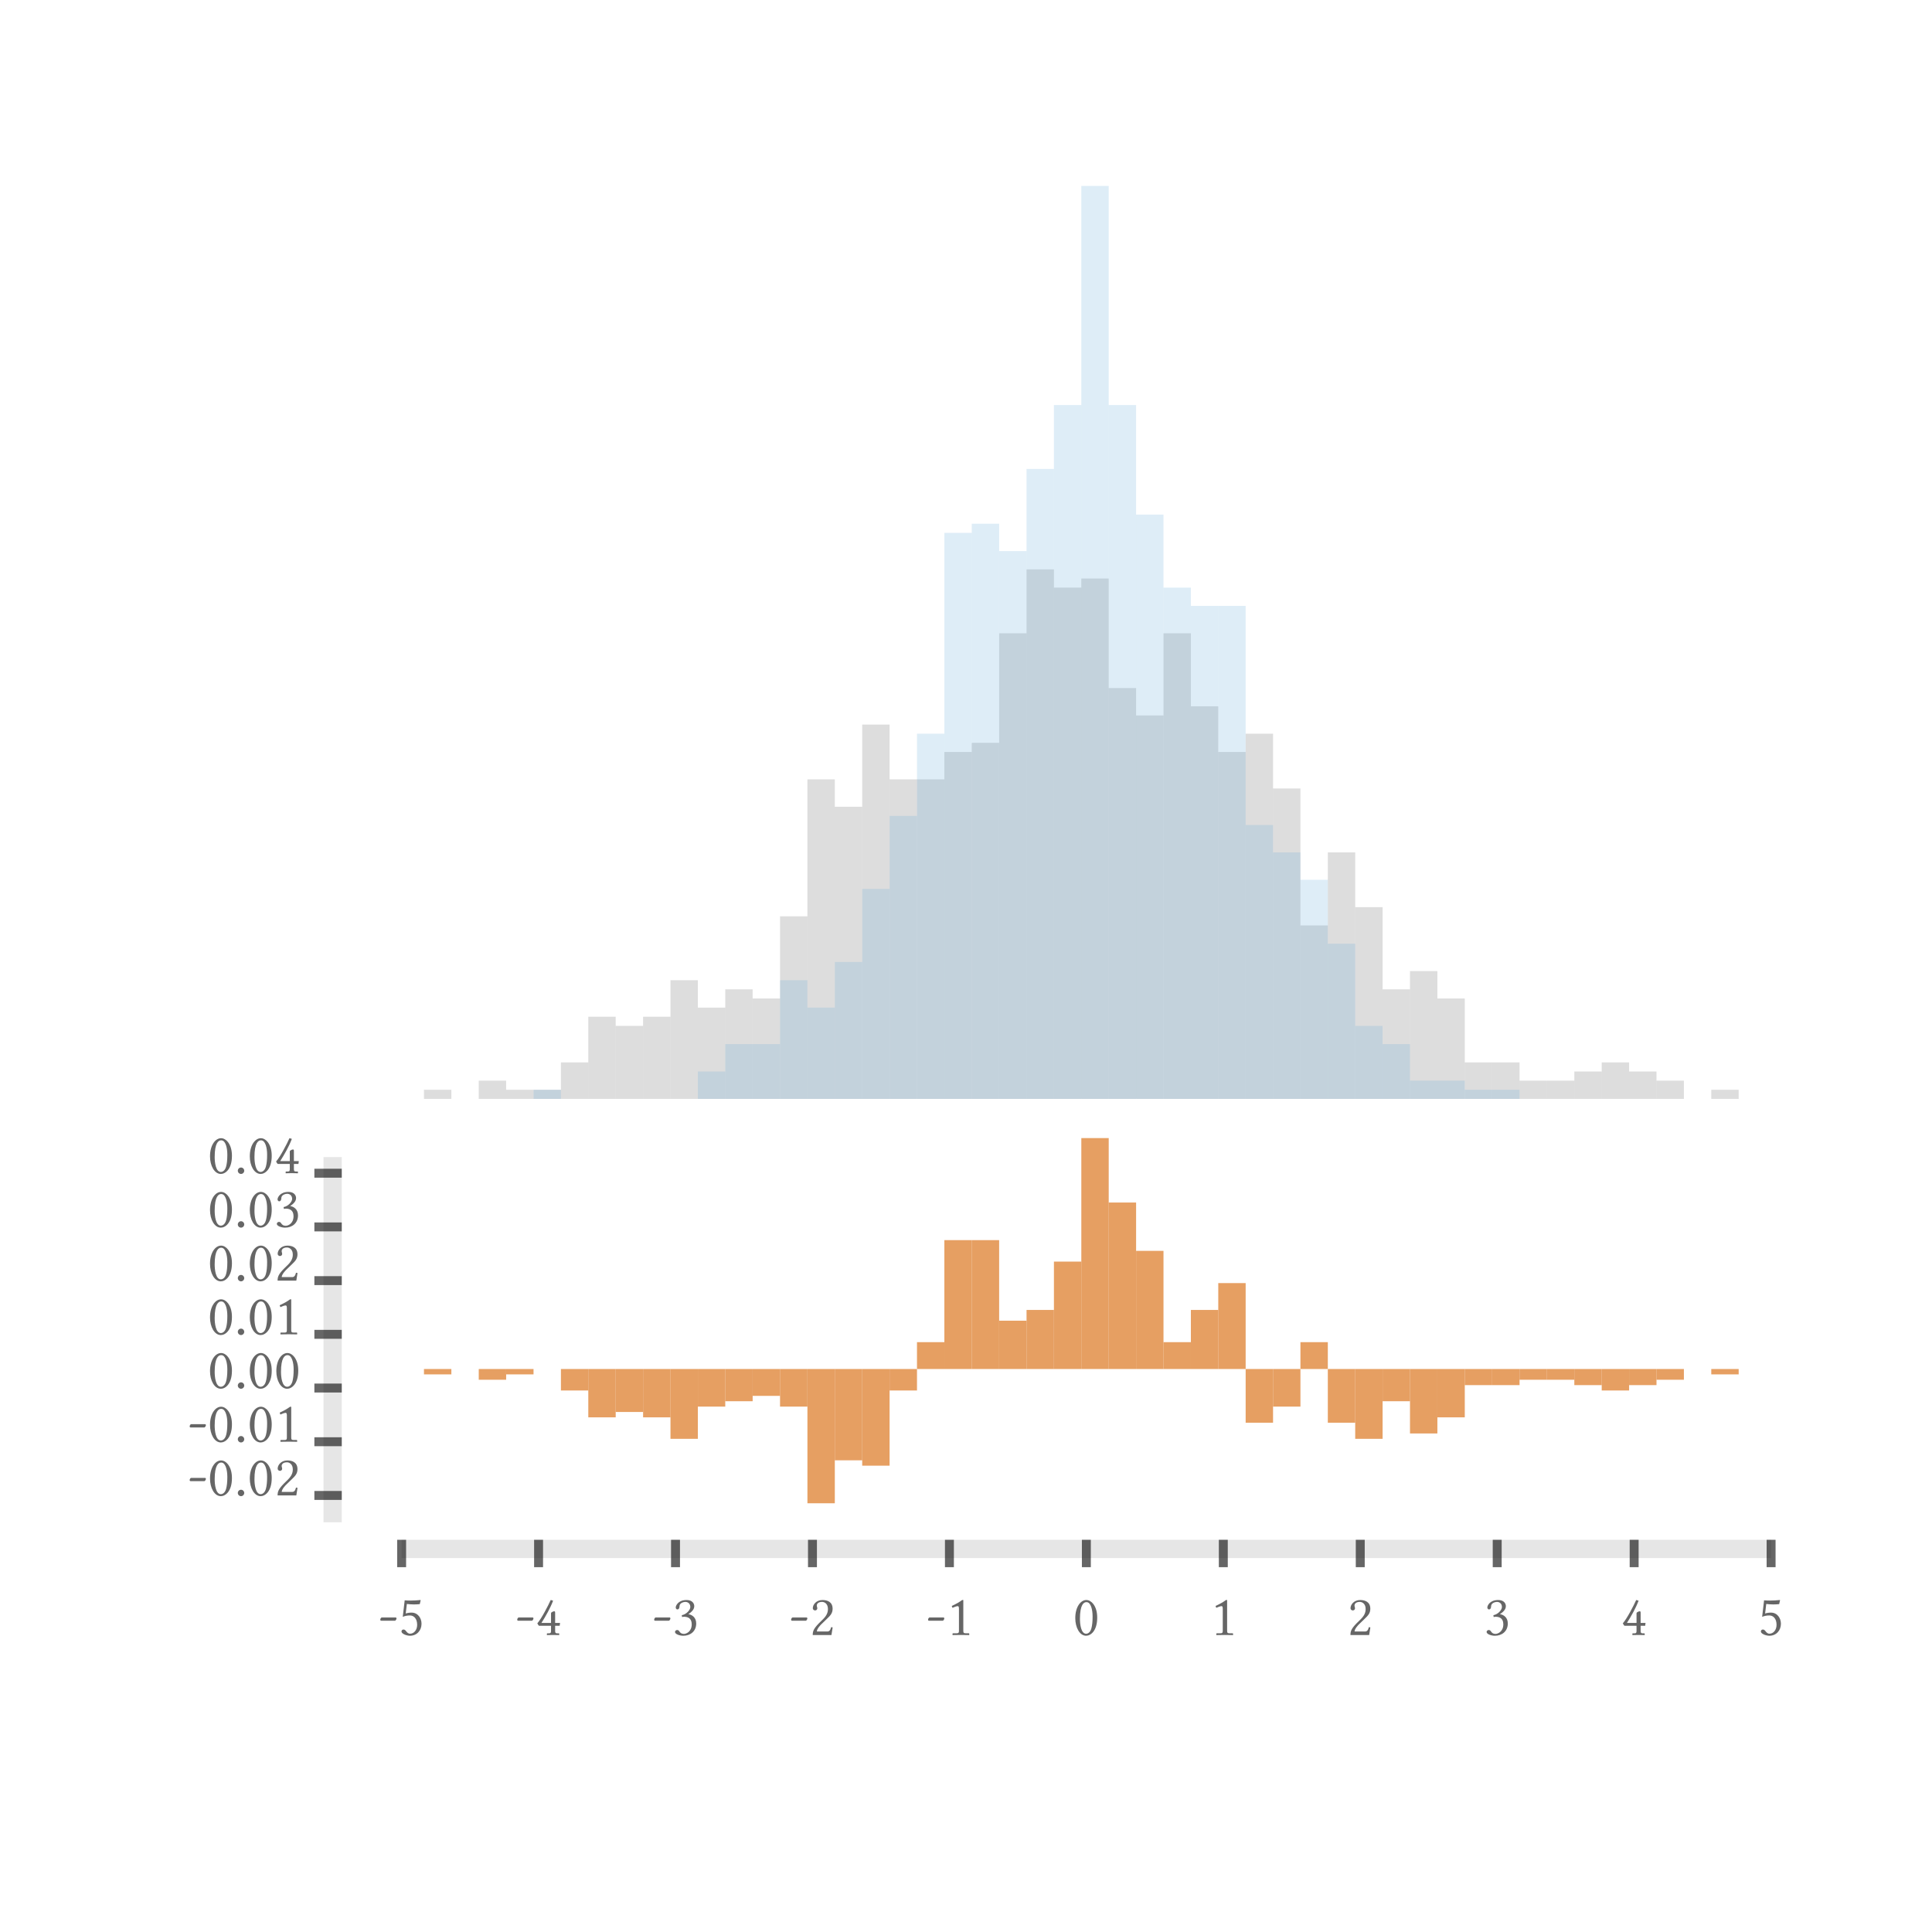 <?xml version="1.0" encoding="UTF-8"?>
<!DOCTYPE svg PUBLIC "-//W3C//DTD SVG 1.1//EN"
    "http://www.w3.org/Graphics/SVG/1.1/DTD/svg11.dtd"><svg xmlns="http://www.w3.org/2000/svg" height="600" stroke-opacity="1" viewBox="0 0 600 600" font-size="1" width="600" xmlns:xlink="http://www.w3.org/1999/xlink" stroke="rgb(0,0,0)" version="1.1"><defs></defs><g stroke-linejoin="miter" stroke-opacity="0.0" fill-opacity="0.1" stroke="rgb(0,0,0)" stroke-width="0.0" fill="rgb(0,0,0)" stroke-linecap="butt" stroke-miterlimit="10.0"><path d="M 106.137,472.761 l -0,-113.414 h -5.671 l -0,113.414 Z"/></g><g stroke-linejoin="miter" stroke-opacity="1.0" fill-opacity="0.6" stroke="rgb(0,0,0)" fill-rule="evenodd" stroke-width="0.0" fill="rgb(0,0,0)" stroke-linecap="butt" stroke-miterlimit="10.0"><path d="M 64.545,364.351 ZM 68.664,354.138 c -0.809,-0 -1.994,0.79 -1.994 5.172c 0,1.542 0.282,4.646 1.937 4.646c 0.32,-0 1.222,-0.207 1.617 -1.674c 0.244,-0.903 0.376,-2.031 0.376 -3.668c 0,-2.389 -0.602,-3.724 -1.147 -4.194c -0.207,-0.188 -0.489,-0.282 -0.79 -0.282ZM 68.664,354.138 ZM 68.589,364.577 c -2.013,-0 -3.367,-2.577 -3.367 -5.454c 0,-3.517 1.674,-5.643 3.442 -5.643c 0.809,-0 1.617,0.508 2.163 1.241c 0.79,1.053 1.204,2.464 1.204 4.232c 0,4.175 -2.069,5.624 -3.442 5.624ZM 72.783,364.351 ZM 73.855,363.58 c 0,-0.545 0.451,-0.997 0.997 -0.997c 0.545,-0 0.997,0.451 0.997 0.997c 0,0.545 -0.451,0.997 -0.997 0.997c -0.545,-0 -0.997,-0.451 -0.997 -0.997ZM 76.902,364.351 ZM 81.021,354.138 c -0.809,-0 -1.994,0.79 -1.994 5.172c 0,1.542 0.282,4.646 1.937 4.646c 0.32,-0 1.222,-0.207 1.617 -1.674c 0.244,-0.903 0.376,-2.031 0.376 -3.668c 0,-2.389 -0.602,-3.724 -1.147 -4.194c -0.207,-0.188 -0.489,-0.282 -0.79 -0.282ZM 81.021,354.138 ZM 80.946,364.577 c -2.013,-0 -3.367,-2.577 -3.367 -5.454c 0,-3.517 1.674,-5.643 3.442 -5.643c 0.809,-0 1.617,0.508 2.163 1.241c 0.79,1.053 1.204,2.464 1.204 4.232c 0,4.175 -2.069,5.624 -3.442 5.624ZM 85.14,364.351 ZM 89.993,357.674 c 0,-0.132 0.019,-0.282 0.188 -0.376c 0.207,-0.15 0.545,-0.32 0.828 -0.32c 0.244,-0 0.263,0.207 0.263 0.583v 3.028 h 1.524 l -0.113,0.884 h -1.411 v 1.561 c 0,0.527 0.075,0.79 0.621 0.79h 0.508 c 0.113,-0 0.132,0.094 0.132 0.132v 0.414 c 0,-0 -1.204,-0.038 -1.994 -0.038c -0.715,-0 -1.824,0.038 -1.824 0.038v -0.414 c 0,-0.038 0.019,-0.132 0.132 -0.132h 0.508 c 0.583,-0 0.639,-0.244 0.639 -0.79v -1.561 h -3.686 c -0.075,-0 -0.113,-0.038 -0.169 -0.113l -0.15,-0.207 l -0.226,-0.395 c -0.019,-0 -0.019,-0.019 -0.019 -0.038c 0,-0.019 0.019,-0.038 0.038 -0.056c 1.222,-1.354 3.385,-5.548 4.063 -7.091c 0.019,-0.075 0.056,-0.094 0.132 -0.094c 0.019,-0 0.433,0.169 0.658 0.207c -0.846,2.276 -2.238,4.721 -3.611 6.903h 2.972 v -2.915 Z"/></g><g stroke-linejoin="miter" stroke-opacity="0.6" fill-opacity="0.0" stroke="rgb(0,0,0)" stroke-width="2.774" fill="rgb(0,0,0)" stroke-linecap="butt" stroke-miterlimit="10.0"><path d="M 97.631,364.351 h 8.506 "/></g><g stroke-linejoin="miter" stroke-opacity="1.0" fill-opacity="0.6" stroke="rgb(0,0,0)" fill-rule="evenodd" stroke-width="0.0" fill="rgb(0,0,0)" stroke-linecap="butt" stroke-miterlimit="10.0"><path d="M 64.545,381.029 ZM 68.664,370.817 c -0.809,-0 -1.994,0.79 -1.994 5.172c 0,1.542 0.282,4.646 1.937 4.646c 0.32,-0 1.222,-0.207 1.617 -1.674c 0.244,-0.903 0.376,-2.031 0.376 -3.668c 0,-2.389 -0.602,-3.724 -1.147 -4.194c -0.207,-0.188 -0.489,-0.282 -0.79 -0.282ZM 68.664,370.817 ZM 68.589,381.255 c -2.013,-0 -3.367,-2.577 -3.367 -5.454c 0,-3.517 1.674,-5.643 3.442 -5.643c 0.809,-0 1.617,0.508 2.163 1.241c 0.79,1.053 1.204,2.464 1.204 4.232c 0,4.175 -2.069,5.624 -3.442 5.624ZM 72.783,381.029 ZM 73.855,380.258 c 0,-0.545 0.451,-0.997 0.997 -0.997c 0.545,-0 0.997,0.451 0.997 0.997c 0,0.545 -0.451,0.997 -0.997 0.997c -0.545,-0 -0.997,-0.451 -0.997 -0.997ZM 76.902,381.029 ZM 81.021,370.817 c -0.809,-0 -1.994,0.79 -1.994 5.172c 0,1.542 0.282,4.646 1.937 4.646c 0.32,-0 1.222,-0.207 1.617 -1.674c 0.244,-0.903 0.376,-2.031 0.376 -3.668c 0,-2.389 -0.602,-3.724 -1.147 -4.194c -0.207,-0.188 -0.489,-0.282 -0.79 -0.282ZM 81.021,370.817 ZM 80.946,381.255 c -2.013,-0 -3.367,-2.577 -3.367 -5.454c 0,-3.517 1.674,-5.643 3.442 -5.643c 0.809,-0 1.617,0.508 2.163 1.241c 0.79,1.053 1.204,2.464 1.204 4.232c 0,4.175 -2.069,5.624 -3.442 5.624ZM 85.14,381.029 ZM 89.203,370.741 c -0.47,-0 -1.843,0.263 -1.843 1.411c 0,0.339 -0.132,0.922 -0.639 0.922c -0.489,-0 -0.527,-0.545 -0.527 -0.602c 0,-0.583 0.771,-2.313 3.385 -2.313c 1.824,-0 2.37,1.147 2.37 1.9c 0,0.47 -0.15,1.411 -1.843 2.483c 1.053,0.169 2.445,0.94 2.445 2.897c 0,2.483 -1.881,3.818 -4.006 3.818c -1.072,-0 -2.577,-0.47 -2.577 -1.185c 0,-0.282 0.282,-0.602 0.658 -0.602c 0.357,-0 0.527,0.188 0.696 0.433c 0.207,0.32 0.545,0.771 1.448 0.771c 0.621,-0 2.389,-0.621 2.389 -2.99c 0,-2.013 -1.411,-2.332 -2.426 -2.332c -0.169,-0 -0.376,0.038 -0.583 0.075l -0.075,-0.564 c 1.448,-0.244 2.652,-1.655 2.652 -2.52c 0,-1.072 -0.752,-1.599 -1.524 -1.599Z"/></g><g stroke-linejoin="miter" stroke-opacity="0.6" fill-opacity="0.0" stroke="rgb(0,0,0)" stroke-width="2.774" fill="rgb(0,0,0)" stroke-linecap="butt" stroke-miterlimit="10.0"><path d="M 97.631,381.029 h 8.506 "/></g><g stroke-linejoin="miter" stroke-opacity="1.0" fill-opacity="0.6" stroke="rgb(0,0,0)" fill-rule="evenodd" stroke-width="0.0" fill="rgb(0,0,0)" stroke-linecap="butt" stroke-miterlimit="10.0"><path d="M 64.545,397.708 ZM 68.664,387.495 c -0.809,-0 -1.994,0.79 -1.994 5.172c 0,1.542 0.282,4.646 1.937 4.646c 0.32,-0 1.222,-0.207 1.617 -1.674c 0.244,-0.903 0.376,-2.031 0.376 -3.668c 0,-2.389 -0.602,-3.724 -1.147 -4.194c -0.207,-0.188 -0.489,-0.282 -0.79 -0.282ZM 68.664,387.495 ZM 68.589,397.934 c -2.013,-0 -3.367,-2.577 -3.367 -5.454c 0,-3.517 1.674,-5.643 3.442 -5.643c 0.809,-0 1.617,0.508 2.163 1.241c 0.79,1.053 1.204,2.464 1.204 4.232c 0,4.175 -2.069,5.624 -3.442 5.624ZM 72.783,397.708 ZM 73.855,396.937 c 0,-0.545 0.451,-0.997 0.997 -0.997c 0.545,-0 0.997,0.451 0.997 0.997c 0,0.545 -0.451,0.997 -0.997 0.997c -0.545,-0 -0.997,-0.451 -0.997 -0.997ZM 76.902,397.708 ZM 81.021,387.495 c -0.809,-0 -1.994,0.79 -1.994 5.172c 0,1.542 0.282,4.646 1.937 4.646c 0.32,-0 1.222,-0.207 1.617 -1.674c 0.244,-0.903 0.376,-2.031 0.376 -3.668c 0,-2.389 -0.602,-3.724 -1.147 -4.194c -0.207,-0.188 -0.489,-0.282 -0.79 -0.282ZM 81.021,387.495 ZM 80.946,397.934 c -2.013,-0 -3.367,-2.577 -3.367 -5.454c 0,-3.517 1.674,-5.643 3.442 -5.643c 0.809,-0 1.617,0.508 2.163 1.241c 0.79,1.053 1.204,2.464 1.204 4.232c 0,4.175 -2.069,5.624 -3.442 5.624ZM 85.14,397.708 ZM 86.231,389.376 c 0,-1.072 1.034,-2.539 3.009 -2.539c 1.448,-0 3.141,0.545 3.141 2.708c 0,1.429 -0.734,2.144 -1.749 3.122l -1.787,1.73 c -0.094,0.094 -1.354,1.335 -1.354 2.219h 3.197 c 0.639,-0 0.978,-0.32 1.241 -1.354l 0.47,0.075 l -0.376,2.37 h -5.812 c 0,-1.053 0.169,-1.862 1.918 -3.649l 1.317,-1.298 c 1.053,-1.072 1.486,-1.994 1.486 -3.141c 0,-1.712 -1.166,-2.201 -1.806 -2.201c -1.298,-0 -1.655,0.677 -1.655 1.129c 0,0.15 0.038,0.301 0.075 0.433c 0.038,0.132 0.075,0.263 0.075 0.414c 0,0.489 -0.376,0.677 -0.677 0.677c -0.414,-0 -0.715,-0.32 -0.715 -0.696Z"/></g><g stroke-linejoin="miter" stroke-opacity="0.6" fill-opacity="0.0" stroke="rgb(0,0,0)" stroke-width="2.774" fill="rgb(0,0,0)" stroke-linecap="butt" stroke-miterlimit="10.0"><path d="M 97.631,397.708 h 8.506 "/></g><g stroke-linejoin="miter" stroke-opacity="1.0" fill-opacity="0.6" stroke="rgb(0,0,0)" fill-rule="evenodd" stroke-width="0.0" fill="rgb(0,0,0)" stroke-linecap="butt" stroke-miterlimit="10.0"><path d="M 64.545,414.387 ZM 68.664,404.174 c -0.809,-0 -1.994,0.79 -1.994 5.172c 0,1.542 0.282,4.646 1.937 4.646c 0.32,-0 1.222,-0.207 1.617 -1.674c 0.244,-0.903 0.376,-2.031 0.376 -3.668c 0,-2.389 -0.602,-3.724 -1.147 -4.194c -0.207,-0.188 -0.489,-0.282 -0.79 -0.282ZM 68.664,404.174 ZM 68.589,414.612 c -2.013,-0 -3.367,-2.577 -3.367 -5.454c 0,-3.517 1.674,-5.643 3.442 -5.643c 0.809,-0 1.617,0.508 2.163 1.241c 0.79,1.053 1.204,2.464 1.204 4.232c 0,4.175 -2.069,5.624 -3.442 5.624ZM 72.783,414.387 ZM 73.855,413.615 c 0,-0.545 0.451,-0.997 0.997 -0.997c 0.545,-0 0.997,0.451 0.997 0.997c 0,0.545 -0.451,0.997 -0.997 0.997c -0.545,-0 -0.997,-0.451 -0.997 -0.997ZM 76.902,414.387 ZM 81.021,404.174 c -0.809,-0 -1.994,0.79 -1.994 5.172c 0,1.542 0.282,4.646 1.937 4.646c 0.32,-0 1.222,-0.207 1.617 -1.674c 0.244,-0.903 0.376,-2.031 0.376 -3.668c 0,-2.389 -0.602,-3.724 -1.147 -4.194c -0.207,-0.188 -0.489,-0.282 -0.79 -0.282ZM 81.021,404.174 ZM 80.946,414.612 c -2.013,-0 -3.367,-2.577 -3.367 -5.454c 0,-3.517 1.674,-5.643 3.442 -5.643c 0.809,-0 1.617,0.508 2.163 1.241c 0.79,1.053 1.204,2.464 1.204 4.232c 0,4.175 -2.069,5.624 -3.442 5.624ZM 85.14,414.387 ZM 88.676,405.415 c -0.357,-0 -1.185,0.339 -1.599 0.527l -0.226,-0.583 c 1.655,-0.771 2.295,-1.166 3.235 -1.843h 0.357 v 9.46 c 0,0.677 0.094,0.865 0.715 0.865h 0.978 c 0.056,-0 0.15,0.038 0.15 0.15v 0.414 l -2.577,-0.038 l -2.614,0.038 v -0.414 c 0.019,-0.056 0.038,-0.15 0.15 -0.15h 1.129 c 0.715,-0 0.715,-0.32 0.715 -0.865v -6.47 c 0,-0.639 0,-1.091 -0.414 -1.091Z"/></g><g stroke-linejoin="miter" stroke-opacity="0.6" fill-opacity="0.0" stroke="rgb(0,0,0)" stroke-width="2.774" fill="rgb(0,0,0)" stroke-linecap="butt" stroke-miterlimit="10.0"><path d="M 97.631,414.387 h 8.506 "/></g><g stroke-linejoin="miter" stroke-opacity="1.0" fill-opacity="0.6" stroke="rgb(0,0,0)" fill-rule="evenodd" stroke-width="0.0" fill="rgb(0,0,0)" stroke-linecap="butt" stroke-miterlimit="10.0"><path d="M 64.545,431.065 ZM 68.664,420.852 c -0.809,-0 -1.994,0.79 -1.994 5.172c 0,1.542 0.282,4.646 1.937 4.646c 0.32,-0 1.222,-0.207 1.617 -1.674c 0.244,-0.903 0.376,-2.031 0.376 -3.668c 0,-2.389 -0.602,-3.724 -1.147 -4.194c -0.207,-0.188 -0.489,-0.282 -0.79 -0.282ZM 68.664,420.852 ZM 68.589,431.291 c -2.013,-0 -3.367,-2.577 -3.367 -5.454c 0,-3.517 1.674,-5.643 3.442 -5.643c 0.809,-0 1.617,0.508 2.163 1.241c 0.79,1.053 1.204,2.464 1.204 4.232c 0,4.175 -2.069,5.624 -3.442 5.624ZM 72.783,431.065 ZM 73.855,430.294 c 0,-0.545 0.451,-0.997 0.997 -0.997c 0.545,-0 0.997,0.451 0.997 0.997c 0,0.545 -0.451,0.997 -0.997 0.997c -0.545,-0 -0.997,-0.451 -0.997 -0.997ZM 76.902,431.065 ZM 81.021,420.852 c -0.809,-0 -1.994,0.79 -1.994 5.172c 0,1.542 0.282,4.646 1.937 4.646c 0.32,-0 1.222,-0.207 1.617 -1.674c 0.244,-0.903 0.376,-2.031 0.376 -3.668c 0,-2.389 -0.602,-3.724 -1.147 -4.194c -0.207,-0.188 -0.489,-0.282 -0.79 -0.282ZM 81.021,420.852 ZM 80.946,431.291 c -2.013,-0 -3.367,-2.577 -3.367 -5.454c 0,-3.517 1.674,-5.643 3.442 -5.643c 0.809,-0 1.617,0.508 2.163 1.241c 0.79,1.053 1.204,2.464 1.204 4.232c 0,4.175 -2.069,5.624 -3.442 5.624ZM 85.14,431.065 ZM 89.259,420.852 c -0.809,-0 -1.994,0.79 -1.994 5.172c 0,1.542 0.282,4.646 1.937 4.646c 0.32,-0 1.222,-0.207 1.617 -1.674c 0.244,-0.903 0.376,-2.031 0.376 -3.668c 0,-2.389 -0.602,-3.724 -1.147 -4.194c -0.207,-0.188 -0.489,-0.282 -0.79 -0.282ZM 89.259,420.852 ZM 89.184,431.291 c -2.013,-0 -3.367,-2.577 -3.367 -5.454c 0,-3.517 1.674,-5.643 3.442 -5.643c 0.809,-0 1.617,0.508 2.163 1.241c 0.79,1.053 1.204,2.464 1.204 4.232c 0,4.175 -2.069,5.624 -3.442 5.624Z"/></g><g stroke-linejoin="miter" stroke-opacity="0.6" fill-opacity="0.0" stroke="rgb(0,0,0)" stroke-width="2.774" fill="rgb(0,0,0)" stroke-linecap="butt" stroke-miterlimit="10.0"><path d="M 97.631,431.065 h 8.506 "/></g><g stroke-linejoin="miter" stroke-opacity="1.0" fill-opacity="0.6" stroke="rgb(0,0,0)" fill-rule="evenodd" stroke-width="0.0" fill="rgb(0,0,0)" stroke-linecap="butt" stroke-miterlimit="10.0"><path d="M 58.282,447.743 ZM 63.435,443.305 h -4.251 c -0.169,-0 -0.282,-0.15 -0.282 -0.32c 0,-0.301 0.244,-0.696 0.47 -0.696h 4.307 c 0.188,-0 0.263,0.169 0.263 0.339c 0,0.207 -0.263,0.677 -0.508 0.677ZM 64.545,447.743 ZM 68.664,437.531 c -0.809,-0 -1.994,0.79 -1.994 5.172c 0,1.542 0.282,4.646 1.937 4.646c 0.32,-0 1.222,-0.207 1.617 -1.674c 0.244,-0.903 0.376,-2.031 0.376 -3.668c 0,-2.389 -0.602,-3.724 -1.147 -4.194c -0.207,-0.188 -0.489,-0.282 -0.79 -0.282ZM 68.664,437.531 ZM 68.589,447.969 c -2.013,-0 -3.367,-2.577 -3.367 -5.454c 0,-3.517 1.674,-5.643 3.442 -5.643c 0.809,-0 1.617,0.508 2.163 1.241c 0.79,1.053 1.204,2.464 1.204 4.232c 0,4.175 -2.069,5.624 -3.442 5.624ZM 72.783,447.743 ZM 73.855,446.972 c 0,-0.545 0.451,-0.997 0.997 -0.997c 0.545,-0 0.997,0.451 0.997 0.997c 0,0.545 -0.451,0.997 -0.997 0.997c -0.545,-0 -0.997,-0.451 -0.997 -0.997ZM 76.902,447.743 ZM 81.021,437.531 c -0.809,-0 -1.994,0.79 -1.994 5.172c 0,1.542 0.282,4.646 1.937 4.646c 0.32,-0 1.222,-0.207 1.617 -1.674c 0.244,-0.903 0.376,-2.031 0.376 -3.668c 0,-2.389 -0.602,-3.724 -1.147 -4.194c -0.207,-0.188 -0.489,-0.282 -0.79 -0.282ZM 81.021,437.531 ZM 80.946,447.969 c -2.013,-0 -3.367,-2.577 -3.367 -5.454c 0,-3.517 1.674,-5.643 3.442 -5.643c 0.809,-0 1.617,0.508 2.163 1.241c 0.79,1.053 1.204,2.464 1.204 4.232c 0,4.175 -2.069,5.624 -3.442 5.624ZM 85.14,447.743 ZM 88.676,438.772 c -0.357,-0 -1.185,0.339 -1.599 0.527l -0.226,-0.583 c 1.655,-0.771 2.295,-1.166 3.235 -1.843h 0.357 v 9.46 c 0,0.677 0.094,0.865 0.715 0.865h 0.978 c 0.056,-0 0.15,0.038 0.15 0.15v 0.414 l -2.577,-0.038 l -2.614,0.038 v -0.414 c 0.019,-0.056 0.038,-0.15 0.15 -0.15h 1.129 c 0.715,-0 0.715,-0.32 0.715 -0.865v -6.47 c 0,-0.639 0,-1.091 -0.414 -1.091Z"/></g><g stroke-linejoin="miter" stroke-opacity="0.6" fill-opacity="0.0" stroke="rgb(0,0,0)" stroke-width="2.774" fill="rgb(0,0,0)" stroke-linecap="butt" stroke-miterlimit="10.0"><path d="M 97.631,447.743 h 8.506 "/></g><g stroke-linejoin="miter" stroke-opacity="1.0" fill-opacity="0.6" stroke="rgb(0,0,0)" fill-rule="evenodd" stroke-width="0.0" fill="rgb(0,0,0)" stroke-linecap="butt" stroke-miterlimit="10.0"><path d="M 58.282,464.422 ZM 63.435,459.983 h -4.251 c -0.169,-0 -0.282,-0.15 -0.282 -0.32c 0,-0.301 0.244,-0.696 0.47 -0.696h 4.307 c 0.188,-0 0.263,0.169 0.263 0.339c 0,0.207 -0.263,0.677 -0.508 0.677ZM 64.545,464.422 ZM 68.664,454.209 c -0.809,-0 -1.994,0.79 -1.994 5.172c 0,1.542 0.282,4.646 1.937 4.646c 0.32,-0 1.222,-0.207 1.617 -1.674c 0.244,-0.903 0.376,-2.031 0.376 -3.668c 0,-2.389 -0.602,-3.724 -1.147 -4.194c -0.207,-0.188 -0.489,-0.282 -0.79 -0.282ZM 68.664,454.209 ZM 68.589,464.648 c -2.013,-0 -3.367,-2.577 -3.367 -5.454c 0,-3.517 1.674,-5.643 3.442 -5.643c 0.809,-0 1.617,0.508 2.163 1.241c 0.79,1.053 1.204,2.464 1.204 4.232c 0,4.175 -2.069,5.624 -3.442 5.624ZM 72.783,464.422 ZM 73.855,463.651 c 0,-0.545 0.451,-0.997 0.997 -0.997c 0.545,-0 0.997,0.451 0.997 0.997c 0,0.545 -0.451,0.997 -0.997 0.997c -0.545,-0 -0.997,-0.451 -0.997 -0.997ZM 76.902,464.422 ZM 81.021,454.209 c -0.809,-0 -1.994,0.79 -1.994 5.172c 0,1.542 0.282,4.646 1.937 4.646c 0.32,-0 1.222,-0.207 1.617 -1.674c 0.244,-0.903 0.376,-2.031 0.376 -3.668c 0,-2.389 -0.602,-3.724 -1.147 -4.194c -0.207,-0.188 -0.489,-0.282 -0.79 -0.282ZM 81.021,454.209 ZM 80.946,464.648 c -2.013,-0 -3.367,-2.577 -3.367 -5.454c 0,-3.517 1.674,-5.643 3.442 -5.643c 0.809,-0 1.617,0.508 2.163 1.241c 0.79,1.053 1.204,2.464 1.204 4.232c 0,4.175 -2.069,5.624 -3.442 5.624ZM 85.14,464.422 ZM 86.231,456.09 c 0,-1.072 1.034,-2.539 3.009 -2.539c 1.448,-0 3.141,0.545 3.141 2.708c 0,1.429 -0.734,2.144 -1.749 3.122l -1.787,1.73 c -0.094,0.094 -1.354,1.335 -1.354 2.219h 3.197 c 0.639,-0 0.978,-0.32 1.241 -1.354l 0.47,0.075 l -0.376,2.37 h -5.812 c 0,-1.053 0.169,-1.862 1.918 -3.649l 1.317,-1.298 c 1.053,-1.072 1.486,-1.994 1.486 -3.141c 0,-1.712 -1.166,-2.201 -1.806 -2.201c -1.298,-0 -1.655,0.677 -1.655 1.129c 0,0.15 0.038,0.301 0.075 0.433c 0.038,0.132 0.075,0.263 0.075 0.414c 0,0.489 -0.376,0.677 -0.677 0.677c -0.414,-0 -0.715,-0.32 -0.715 -0.696Z"/></g><g stroke-linejoin="miter" stroke-opacity="0.6" fill-opacity="0.0" stroke="rgb(0,0,0)" stroke-width="2.774" fill="rgb(0,0,0)" stroke-linecap="butt" stroke-miterlimit="10.0"><path d="M 97.631,464.422 h 8.506 "/></g><g stroke-linejoin="miter" stroke-opacity="0.0" fill-opacity="0.1" stroke="rgb(0,0,0)" stroke-width="0.0" fill="rgb(0,0,0)" stroke-linecap="butt" stroke-miterlimit="10.0"><path d="M 550.03,483.868 l -0,-5.671 h -425.302 l -0,5.671 Z"/></g><g stroke-linejoin="miter" stroke-opacity="1.0" fill-opacity="0.6" stroke="rgb(0,0,0)" fill-rule="evenodd" stroke-width="0.0" fill="rgb(0,0,0)" stroke-linecap="butt" stroke-miterlimit="10.0"><path d="M 545.912,507.771 ZM 551.723,504.592 c 0,-1.937 -1.053,-2.897 -2.219 -2.897c -0.865,-0 -1.524,0.132 -2.257 0.433l 0.602,-5.135 c 0.621,0.056 1.26,0.075 1.918 0.075c 0.94,-0 1.918,-0.056 2.934 -0.169l 0.113,0.056 l -0.282,1.222 c -0.734,0.075 -1.335,0.094 -1.862 0.094c -0.846,-0 -1.486,-0.075 -2.144 -0.15l -0.357,2.972 c 0.395,-0.15 1.072,-0.282 1.806 -0.282c 1.994,-0 3.103,1.73 3.103 3.461c 0,2.107 -1.467,3.724 -3.592 3.724c -1.072,-0 -2.633,-0.602 -2.633 -1.335c 0,-0.357 0.301,-0.602 0.639 -0.602c 0.376,-0 0.621,0.282 0.846 0.583c 0.282,0.339 0.583,0.715 1.185 0.715c 1.204,-0 2.201,-1.129 2.201 -2.765Z"/></g><g stroke-linejoin="miter" stroke-opacity="0.6" fill-opacity="0.0" stroke="rgb(0,0,0)" stroke-width="2.774" fill="rgb(0,0,0)" stroke-linecap="butt" stroke-miterlimit="10.0"><path d="M 550.03,478.197 v 8.506 "/></g><g stroke-linejoin="miter" stroke-opacity="1.0" fill-opacity="0.6" stroke="rgb(0,0,0)" fill-rule="evenodd" stroke-width="0.0" fill="rgb(0,0,0)" stroke-linecap="butt" stroke-miterlimit="10.0"><path d="M 503.381,507.771 ZM 508.234,501.094 c 0,-0.132 0.019,-0.282 0.188 -0.376c 0.207,-0.15 0.545,-0.32 0.828 -0.32c 0.244,-0 0.263,0.207 0.263 0.583v 3.028 h 1.524 l -0.113,0.884 h -1.411 v 1.561 c 0,0.527 0.075,0.79 0.621 0.79h 0.508 c 0.113,-0 0.132,0.094 0.132 0.132v 0.414 c 0,-0 -1.204,-0.038 -1.994 -0.038c -0.715,-0 -1.824,0.038 -1.824 0.038v -0.414 c 0,-0.038 0.019,-0.132 0.132 -0.132h 0.508 c 0.583,-0 0.639,-0.244 0.639 -0.79v -1.561 h -3.686 c -0.075,-0 -0.113,-0.038 -0.169 -0.113l -0.15,-0.207 l -0.226,-0.395 c -0.019,-0 -0.019,-0.019 -0.019 -0.038c 0,-0.019 0.019,-0.038 0.038 -0.056c 1.222,-1.354 3.385,-5.548 4.063 -7.091c 0.019,-0.075 0.056,-0.094 0.132 -0.094c 0.019,-0 0.433,0.169 0.658 0.207c -0.846,2.276 -2.238,4.721 -3.611 6.903h 2.972 v -2.915 Z"/></g><g stroke-linejoin="miter" stroke-opacity="0.6" fill-opacity="0.0" stroke="rgb(0,0,0)" stroke-width="2.774" fill="rgb(0,0,0)" stroke-linecap="butt" stroke-miterlimit="10.0"><path d="M 507.5,478.197 v 8.506 "/></g><g stroke-linejoin="miter" stroke-opacity="1.0" fill-opacity="0.6" stroke="rgb(0,0,0)" fill-rule="evenodd" stroke-width="0.0" fill="rgb(0,0,0)" stroke-linecap="butt" stroke-miterlimit="10.0"><path d="M 460.851,507.771 ZM 464.914,497.483 c -0.47,-0 -1.843,0.263 -1.843 1.411c 0,0.339 -0.132,0.922 -0.639 0.922c -0.489,-0 -0.527,-0.545 -0.527 -0.602c 0,-0.583 0.771,-2.313 3.385 -2.313c 1.824,-0 2.37,1.147 2.37 1.9c 0,0.47 -0.15,1.411 -1.843 2.483c 1.053,0.169 2.445,0.94 2.445 2.897c 0,2.483 -1.881,3.818 -4.006 3.818c -1.072,-0 -2.577,-0.47 -2.577 -1.185c 0,-0.282 0.282,-0.602 0.658 -0.602c 0.357,-0 0.527,0.188 0.696 0.433c 0.207,0.32 0.545,0.771 1.448 0.771c 0.621,-0 2.389,-0.621 2.389 -2.99c 0,-2.013 -1.411,-2.332 -2.426 -2.332c -0.169,-0 -0.376,0.038 -0.583 0.075l -0.075,-0.564 c 1.448,-0.244 2.652,-1.655 2.652 -2.52c 0,-1.072 -0.752,-1.599 -1.524 -1.599Z"/></g><g stroke-linejoin="miter" stroke-opacity="0.6" fill-opacity="0.0" stroke="rgb(0,0,0)" stroke-width="2.774" fill="rgb(0,0,0)" stroke-linecap="butt" stroke-miterlimit="10.0"><path d="M 464.97,478.197 v 8.506 "/></g><g stroke-linejoin="miter" stroke-opacity="1.0" fill-opacity="0.6" stroke="rgb(0,0,0)" fill-rule="evenodd" stroke-width="0.0" fill="rgb(0,0,0)" stroke-linecap="butt" stroke-miterlimit="10.0"><path d="M 418.321,507.771 ZM 419.412,499.439 c 0,-1.072 1.034,-2.539 3.009 -2.539c 1.448,-0 3.141,0.545 3.141 2.708c 0,1.429 -0.734,2.144 -1.749 3.122l -1.787,1.73 c -0.094,0.094 -1.354,1.335 -1.354 2.219h 3.197 c 0.639,-0 0.978,-0.32 1.241 -1.354l 0.47,0.075 l -0.376,2.37 h -5.812 c 0,-1.053 0.169,-1.862 1.918 -3.649l 1.317,-1.298 c 1.053,-1.072 1.486,-1.994 1.486 -3.141c 0,-1.712 -1.166,-2.201 -1.806 -2.201c -1.298,-0 -1.655,0.677 -1.655 1.129c 0,0.15 0.038,0.301 0.075 0.433c 0.038,0.132 0.075,0.263 0.075 0.414c 0,0.489 -0.376,0.677 -0.677 0.677c -0.414,-0 -0.715,-0.32 -0.715 -0.696Z"/></g><g stroke-linejoin="miter" stroke-opacity="0.6" fill-opacity="0.0" stroke="rgb(0,0,0)" stroke-width="2.774" fill="rgb(0,0,0)" stroke-linecap="butt" stroke-miterlimit="10.0"><path d="M 422.44,478.197 v 8.506 "/></g><g stroke-linejoin="miter" stroke-opacity="1.0" fill-opacity="0.6" stroke="rgb(0,0,0)" fill-rule="evenodd" stroke-width="0.0" fill="rgb(0,0,0)" stroke-linecap="butt" stroke-miterlimit="10.0"><path d="M 375.791,507.771 ZM 379.327,498.799 c -0.357,-0 -1.185,0.339 -1.599 0.527l -0.226,-0.583 c 1.655,-0.771 2.295,-1.166 3.235 -1.843h 0.357 v 9.46 c 0,0.677 0.094,0.865 0.715 0.865h 0.978 c 0.056,-0 0.15,0.038 0.15 0.15v 0.414 l -2.577,-0.038 l -2.614,0.038 v -0.414 c 0.019,-0.056 0.038,-0.15 0.15 -0.15h 1.129 c 0.715,-0 0.715,-0.32 0.715 -0.865v -6.47 c 0,-0.639 0,-1.091 -0.414 -1.091Z"/></g><g stroke-linejoin="miter" stroke-opacity="0.6" fill-opacity="0.0" stroke="rgb(0,0,0)" stroke-width="2.774" fill="rgb(0,0,0)" stroke-linecap="butt" stroke-miterlimit="10.0"><path d="M 379.91,478.197 v 8.506 "/></g><g stroke-linejoin="miter" stroke-opacity="1.0" fill-opacity="0.6" stroke="rgb(0,0,0)" fill-rule="evenodd" stroke-width="0.0" fill="rgb(0,0,0)" stroke-linecap="butt" stroke-miterlimit="10.0"><path d="M 333.261,507.771 ZM 337.38,497.558 c -0.809,-0 -1.994,0.79 -1.994 5.172c 0,1.542 0.282,4.646 1.937 4.646c 0.32,-0 1.222,-0.207 1.617 -1.674c 0.244,-0.903 0.376,-2.031 0.376 -3.668c 0,-2.389 -0.602,-3.724 -1.147 -4.194c -0.207,-0.188 -0.489,-0.282 -0.79 -0.282ZM 337.38,497.558 ZM 337.305,507.996 c -2.013,-0 -3.367,-2.577 -3.367 -5.454c 0,-3.517 1.674,-5.643 3.442 -5.643c 0.809,-0 1.617,0.508 2.163 1.241c 0.79,1.053 1.204,2.464 1.204 4.232c 0,4.175 -2.069,5.624 -3.442 5.624Z"/></g><g stroke-linejoin="miter" stroke-opacity="0.6" fill-opacity="0.0" stroke="rgb(0,0,0)" stroke-width="2.774" fill="rgb(0,0,0)" stroke-linecap="butt" stroke-miterlimit="10.0"><path d="M 337.38,478.197 v 8.506 "/></g><g stroke-linejoin="miter" stroke-opacity="1.0" fill-opacity="0.6" stroke="rgb(0,0,0)" fill-rule="evenodd" stroke-width="0.0" fill="rgb(0,0,0)" stroke-linecap="butt" stroke-miterlimit="10.0"><path d="M 287.599,507.771 ZM 292.752,503.332 h -4.251 c -0.169,-0 -0.282,-0.15 -0.282 -0.32c 0,-0.301 0.244,-0.696 0.47 -0.696h 4.307 c 0.188,-0 0.263,0.169 0.263 0.339c 0,0.207 -0.263,0.677 -0.508 0.677ZM 293.862,507.771 ZM 297.398,498.799 c -0.357,-0 -1.185,0.339 -1.599 0.527l -0.226,-0.583 c 1.655,-0.771 2.295,-1.166 3.235 -1.843h 0.357 v 9.46 c 0,0.677 0.094,0.865 0.715 0.865h 0.978 c 0.056,-0 0.15,0.038 0.15 0.15v 0.414 l -2.577,-0.038 l -2.614,0.038 v -0.414 c 0.019,-0.056 0.038,-0.15 0.15 -0.15h 1.129 c 0.715,-0 0.715,-0.32 0.715 -0.865v -6.47 c 0,-0.639 0,-1.091 -0.414 -1.091Z"/></g><g stroke-linejoin="miter" stroke-opacity="0.6" fill-opacity="0.0" stroke="rgb(0,0,0)" stroke-width="2.774" fill="rgb(0,0,0)" stroke-linecap="butt" stroke-miterlimit="10.0"><path d="M 294.85,478.197 v 8.506 "/></g><g stroke-linejoin="miter" stroke-opacity="1.0" fill-opacity="0.6" stroke="rgb(0,0,0)" fill-rule="evenodd" stroke-width="0.0" fill="rgb(0,0,0)" stroke-linecap="butt" stroke-miterlimit="10.0"><path d="M 245.069,507.771 ZM 250.222,503.332 h -4.251 c -0.169,-0 -0.282,-0.15 -0.282 -0.32c 0,-0.301 0.244,-0.696 0.47 -0.696h 4.307 c 0.188,-0 0.263,0.169 0.263 0.339c 0,0.207 -0.263,0.677 -0.508 0.677ZM 251.332,507.771 ZM 252.423,499.439 c 0,-1.072 1.034,-2.539 3.009 -2.539c 1.448,-0 3.141,0.545 3.141 2.708c 0,1.429 -0.734,2.144 -1.749 3.122l -1.787,1.73 c -0.094,0.094 -1.354,1.335 -1.354 2.219h 3.197 c 0.639,-0 0.978,-0.32 1.241 -1.354l 0.47,0.075 l -0.376,2.37 h -5.812 c 0,-1.053 0.169,-1.862 1.918 -3.649l 1.317,-1.298 c 1.053,-1.072 1.486,-1.994 1.486 -3.141c 0,-1.712 -1.166,-2.201 -1.806 -2.201c -1.298,-0 -1.655,0.677 -1.655 1.129c 0,0.15 0.038,0.301 0.075 0.433c 0.038,0.132 0.075,0.263 0.075 0.414c 0,0.489 -0.376,0.677 -0.677 0.677c -0.414,-0 -0.715,-0.32 -0.715 -0.696Z"/></g><g stroke-linejoin="miter" stroke-opacity="0.6" fill-opacity="0.0" stroke="rgb(0,0,0)" stroke-width="2.774" fill="rgb(0,0,0)" stroke-linecap="butt" stroke-miterlimit="10.0"><path d="M 252.319,478.197 v 8.506 "/></g><g stroke-linejoin="miter" stroke-opacity="1.0" fill-opacity="0.6" stroke="rgb(0,0,0)" fill-rule="evenodd" stroke-width="0.0" fill="rgb(0,0,0)" stroke-linecap="butt" stroke-miterlimit="10.0"><path d="M 202.539,507.771 ZM 207.692,503.332 h -4.251 c -0.169,-0 -0.282,-0.15 -0.282 -0.32c 0,-0.301 0.244,-0.696 0.47 -0.696h 4.307 c 0.188,-0 0.263,0.169 0.263 0.339c 0,0.207 -0.263,0.677 -0.508 0.677ZM 208.802,507.771 ZM 212.864,497.483 c -0.47,-0 -1.843,0.263 -1.843 1.411c 0,0.339 -0.132,0.922 -0.639 0.922c -0.489,-0 -0.527,-0.545 -0.527 -0.602c 0,-0.583 0.771,-2.313 3.385 -2.313c 1.824,-0 2.37,1.147 2.37 1.9c 0,0.47 -0.15,1.411 -1.843 2.483c 1.053,0.169 2.445,0.94 2.445 2.897c 0,2.483 -1.881,3.818 -4.006 3.818c -1.072,-0 -2.577,-0.47 -2.577 -1.185c 0,-0.282 0.282,-0.602 0.658 -0.602c 0.357,-0 0.527,0.188 0.696 0.433c 0.207,0.32 0.545,0.771 1.448 0.771c 0.621,-0 2.389,-0.621 2.389 -2.99c 0,-2.013 -1.411,-2.332 -2.426 -2.332c -0.169,-0 -0.376,0.038 -0.583 0.075l -0.075,-0.564 c 1.448,-0.244 2.652,-1.655 2.652 -2.52c 0,-1.072 -0.752,-1.599 -1.524 -1.599Z"/></g><g stroke-linejoin="miter" stroke-opacity="0.6" fill-opacity="0.0" stroke="rgb(0,0,0)" stroke-width="2.774" fill="rgb(0,0,0)" stroke-linecap="butt" stroke-miterlimit="10.0"><path d="M 209.789,478.197 v 8.506 "/></g><g stroke-linejoin="miter" stroke-opacity="1.0" fill-opacity="0.6" stroke="rgb(0,0,0)" fill-rule="evenodd" stroke-width="0.0" fill="rgb(0,0,0)" stroke-linecap="butt" stroke-miterlimit="10.0"><path d="M 160.008,507.771 ZM 165.162,503.332 h -4.251 c -0.169,-0 -0.282,-0.15 -0.282 -0.32c 0,-0.301 0.244,-0.696 0.47 -0.696h 4.307 c 0.188,-0 0.263,0.169 0.263 0.339c 0,0.207 -0.263,0.677 -0.508 0.677ZM 166.272,507.771 ZM 171.124,501.094 c 0,-0.132 0.019,-0.282 0.188 -0.376c 0.207,-0.15 0.545,-0.32 0.828 -0.32c 0.244,-0 0.263,0.207 0.263 0.583v 3.028 h 1.524 l -0.113,0.884 h -1.411 v 1.561 c 0,0.527 0.075,0.79 0.621 0.79h 0.508 c 0.113,-0 0.132,0.094 0.132 0.132v 0.414 c 0,-0 -1.204,-0.038 -1.994 -0.038c -0.715,-0 -1.824,0.038 -1.824 0.038v -0.414 c 0,-0.038 0.019,-0.132 0.132 -0.132h 0.508 c 0.583,-0 0.639,-0.244 0.639 -0.79v -1.561 h -3.686 c -0.075,-0 -0.113,-0.038 -0.169 -0.113l -0.15,-0.207 l -0.226,-0.395 c -0.019,-0 -0.019,-0.019 -0.019 -0.038c 0,-0.019 0.019,-0.038 0.038 -0.056c 1.222,-1.354 3.385,-5.548 4.063 -7.091c 0.019,-0.075 0.056,-0.094 0.132 -0.094c 0.019,-0 0.433,0.169 0.658 0.207c -0.846,2.276 -2.238,4.721 -3.611 6.903h 2.972 v -2.915 Z"/></g><g stroke-linejoin="miter" stroke-opacity="0.6" fill-opacity="0.0" stroke="rgb(0,0,0)" stroke-width="2.774" fill="rgb(0,0,0)" stroke-linecap="butt" stroke-miterlimit="10.0"><path d="M 167.259,478.197 v 8.506 "/></g><g stroke-linejoin="miter" stroke-opacity="1.0" fill-opacity="0.6" stroke="rgb(0,0,0)" fill-rule="evenodd" stroke-width="0.0" fill="rgb(0,0,0)" stroke-linecap="butt" stroke-miterlimit="10.0"><path d="M 117.478,507.771 ZM 122.632,503.332 h -4.251 c -0.169,-0 -0.282,-0.15 -0.282 -0.32c 0,-0.301 0.244,-0.696 0.47 -0.696h 4.307 c 0.188,-0 0.263,0.169 0.263 0.339c 0,0.207 -0.263,0.677 -0.508 0.677ZM 123.742,507.771 ZM 129.553,504.592 c 0,-1.937 -1.053,-2.897 -2.219 -2.897c -0.865,-0 -1.524,0.132 -2.257 0.433l 0.602,-5.135 c 0.621,0.056 1.26,0.075 1.918 0.075c 0.94,-0 1.918,-0.056 2.934 -0.169l 0.113,0.056 l -0.282,1.222 c -0.734,0.075 -1.335,0.094 -1.862 0.094c -0.846,-0 -1.486,-0.075 -2.144 -0.15l -0.357,2.972 c 0.395,-0.15 1.072,-0.282 1.806 -0.282c 1.994,-0 3.103,1.73 3.103 3.461c 0,2.107 -1.467,3.724 -3.592 3.724c -1.072,-0 -2.633,-0.602 -2.633 -1.335c 0,-0.357 0.301,-0.602 0.639 -0.602c 0.376,-0 0.621,0.282 0.846 0.583c 0.282,0.339 0.583,0.715 1.185 0.715c 1.204,-0 2.201,-1.129 2.201 -2.765Z"/></g><g stroke-linejoin="miter" stroke-opacity="0.6" fill-opacity="0.0" stroke="rgb(0,0,0)" stroke-width="2.774" fill="rgb(0,0,0)" stroke-linecap="butt" stroke-miterlimit="10.0"><path d="M 124.729,478.197 v 8.506 "/></g><g stroke-linejoin="miter" stroke-opacity="0.0" fill-opacity="0.0" stroke="rgb(0,0,0)" stroke-width="0.0" fill="rgb(0,0,0)" stroke-linecap="butt" stroke-miterlimit="10.0"><path d="M 548.465,466.856 l -0,-113.414 h -425.302 l -0,113.414 Z"/></g><g stroke-linejoin="miter" stroke-opacity="0.0" fill-opacity="0.8" stroke="rgb(0,0,0)" stroke-width="2.774" fill="rgb(224,135,59)" stroke-linecap="butt" stroke-miterlimit="10.0"><path d="M 548.465,425.159 l -0,-0 h -8.506 l -0,0 Z"/></g><g stroke-linejoin="miter" stroke-opacity="0.0" fill-opacity="0.8" stroke="rgb(0,0,0)" stroke-width="2.774" fill="rgb(224,135,59)" stroke-linecap="butt" stroke-miterlimit="10.0"><path d="M 539.959,425.159 l -0,1.668 h -8.506 l -0,-1.668 Z"/></g><g stroke-linejoin="miter" stroke-opacity="0.0" fill-opacity="0.8" stroke="rgb(0,0,0)" stroke-width="2.774" fill="rgb(224,135,59)" stroke-linecap="butt" stroke-miterlimit="10.0"><path d="M 531.453,425.159 l -0,-0 h -8.506 l -0,0 Z"/></g><g stroke-linejoin="miter" stroke-opacity="0.0" fill-opacity="0.8" stroke="rgb(0,0,0)" stroke-width="2.774" fill="rgb(224,135,59)" stroke-linecap="butt" stroke-miterlimit="10.0"><path d="M 522.947,425.159 l -0,3.336 h -8.506 l -0,-3.336 Z"/></g><g stroke-linejoin="miter" stroke-opacity="0.0" fill-opacity="0.8" stroke="rgb(0,0,0)" stroke-width="2.774" fill="rgb(224,135,59)" stroke-linecap="butt" stroke-miterlimit="10.0"><path d="M 514.441,425.159 l -0,5.003 h -8.506 l -0,-5.003 Z"/></g><g stroke-linejoin="miter" stroke-opacity="0.0" fill-opacity="0.8" stroke="rgb(0,0,0)" stroke-width="2.774" fill="rgb(224,135,59)" stroke-linecap="butt" stroke-miterlimit="10.0"><path d="M 505.935,425.159 l -0,6.671 h -8.506 l -0,-6.671 Z"/></g><g stroke-linejoin="miter" stroke-opacity="0.0" fill-opacity="0.8" stroke="rgb(0,0,0)" stroke-width="2.774" fill="rgb(224,135,59)" stroke-linecap="butt" stroke-miterlimit="10.0"><path d="M 497.428,425.159 l -0,5.003 h -8.506 l -0,-5.003 Z"/></g><g stroke-linejoin="miter" stroke-opacity="0.0" fill-opacity="0.8" stroke="rgb(0,0,0)" stroke-width="2.774" fill="rgb(224,135,59)" stroke-linecap="butt" stroke-miterlimit="10.0"><path d="M 488.923,425.159 l -0,3.336 h -8.506 l -0,-3.336 Z"/></g><g stroke-linejoin="miter" stroke-opacity="0.0" fill-opacity="0.8" stroke="rgb(0,0,0)" stroke-width="2.774" fill="rgb(224,135,59)" stroke-linecap="butt" stroke-miterlimit="10.0"><path d="M 480.416,425.159 l -0,3.336 h -8.506 l -0,-3.336 Z"/></g><g stroke-linejoin="miter" stroke-opacity="0.0" fill-opacity="0.8" stroke="rgb(0,0,0)" stroke-width="2.774" fill="rgb(224,135,59)" stroke-linecap="butt" stroke-miterlimit="10.0"><path d="M 471.911,425.159 l -0,5.003 h -8.506 l -0,-5.003 Z"/></g><g stroke-linejoin="miter" stroke-opacity="0.0" fill-opacity="0.8" stroke="rgb(0,0,0)" stroke-width="2.774" fill="rgb(224,135,59)" stroke-linecap="butt" stroke-miterlimit="10.0"><path d="M 463.404,425.159 l -0,5.003 h -8.506 l -0,-5.003 Z"/></g><g stroke-linejoin="miter" stroke-opacity="0.0" fill-opacity="0.8" stroke="rgb(0,0,0)" stroke-width="2.774" fill="rgb(224,135,59)" stroke-linecap="butt" stroke-miterlimit="10.0"><path d="M 454.898,425.159 l -0,15.011 h -8.506 l -0,-15.011 Z"/></g><g stroke-linejoin="miter" stroke-opacity="0.0" fill-opacity="0.8" stroke="rgb(0,0,0)" stroke-width="2.774" fill="rgb(224,135,59)" stroke-linecap="butt" stroke-miterlimit="10.0"><path d="M 446.392,425.159 l -0,20.014 h -8.506 l -0,-20.014 Z"/></g><g stroke-linejoin="miter" stroke-opacity="0.0" fill-opacity="0.8" stroke="rgb(0,0,0)" stroke-width="2.774" fill="rgb(224,135,59)" stroke-linecap="butt" stroke-miterlimit="10.0"><path d="M 437.886,425.159 l -0,10.007 h -8.506 l -0,-10.007 Z"/></g><g stroke-linejoin="miter" stroke-opacity="0.0" fill-opacity="0.8" stroke="rgb(0,0,0)" stroke-width="2.774" fill="rgb(224,135,59)" stroke-linecap="butt" stroke-miterlimit="10.0"><path d="M 429.38,425.159 l -0,21.682 h -8.506 l -0,-21.682 Z"/></g><g stroke-linejoin="miter" stroke-opacity="0.0" fill-opacity="0.8" stroke="rgb(0,0,0)" stroke-width="2.774" fill="rgb(224,135,59)" stroke-linecap="butt" stroke-miterlimit="10.0"><path d="M 420.874,425.159 l -0,16.678 h -8.506 l -0,-16.678 Z"/></g><g stroke-linejoin="miter" stroke-opacity="0.0" fill-opacity="0.8" stroke="rgb(0,0,0)" stroke-width="2.774" fill="rgb(224,135,59)" stroke-linecap="butt" stroke-miterlimit="10.0"><path d="M 412.368,425.159 l -0,-8.339 h -8.506 l -0,8.339 Z"/></g><g stroke-linejoin="miter" stroke-opacity="0.0" fill-opacity="0.8" stroke="rgb(0,0,0)" stroke-width="2.774" fill="rgb(224,135,59)" stroke-linecap="butt" stroke-miterlimit="10.0"><path d="M 403.862,425.159 l -0,11.675 h -8.506 l -0,-11.675 Z"/></g><g stroke-linejoin="miter" stroke-opacity="0.0" fill-opacity="0.8" stroke="rgb(0,0,0)" stroke-width="2.774" fill="rgb(224,135,59)" stroke-linecap="butt" stroke-miterlimit="10.0"><path d="M 395.356,425.159 l -0,16.678 h -8.506 l -0,-16.678 Z"/></g><g stroke-linejoin="miter" stroke-opacity="0.0" fill-opacity="0.8" stroke="rgb(0,0,0)" stroke-width="2.774" fill="rgb(224,135,59)" stroke-linecap="butt" stroke-miterlimit="10.0"><path d="M 386.85,425.159 l -0,-26.686 h -8.506 l -0,26.686 Z"/></g><g stroke-linejoin="miter" stroke-opacity="0.0" fill-opacity="0.8" stroke="rgb(0,0,0)" stroke-width="2.774" fill="rgb(224,135,59)" stroke-linecap="butt" stroke-miterlimit="10.0"><path d="M 378.344,425.159 l -0,-18.346 h -8.506 l -0,18.346 Z"/></g><g stroke-linejoin="miter" stroke-opacity="0.0" fill-opacity="0.8" stroke="rgb(0,0,0)" stroke-width="2.774" fill="rgb(224,135,59)" stroke-linecap="butt" stroke-miterlimit="10.0"><path d="M 369.838,425.159 l -0,-8.339 h -8.506 l -0,8.339 Z"/></g><g stroke-linejoin="miter" stroke-opacity="0.0" fill-opacity="0.8" stroke="rgb(0,0,0)" stroke-width="2.774" fill="rgb(224,135,59)" stroke-linecap="butt" stroke-miterlimit="10.0"><path d="M 361.332,425.159 l -0,-36.693 h -8.506 l -0,36.693 Z"/></g><g stroke-linejoin="miter" stroke-opacity="0.0" fill-opacity="0.8" stroke="rgb(0,0,0)" stroke-width="2.774" fill="rgb(224,135,59)" stroke-linecap="butt" stroke-miterlimit="10.0"><path d="M 352.826,425.159 l -0,-51.703 h -8.506 l -0,51.703 Z"/></g><g stroke-linejoin="miter" stroke-opacity="0.0" fill-opacity="0.8" stroke="rgb(0,0,0)" stroke-width="2.774" fill="rgb(224,135,59)" stroke-linecap="butt" stroke-miterlimit="10.0"><path d="M 344.32,425.159 l -0,-71.718 h -8.506 l -0,71.718 Z"/></g><g stroke-linejoin="miter" stroke-opacity="0.0" fill-opacity="0.8" stroke="rgb(0,0,0)" stroke-width="2.774" fill="rgb(224,135,59)" stroke-linecap="butt" stroke-miterlimit="10.0"><path d="M 335.814,425.159 l -0,-33.357 h -8.506 l -0,33.357 Z"/></g><g stroke-linejoin="miter" stroke-opacity="0.0" fill-opacity="0.8" stroke="rgb(0,0,0)" stroke-width="2.774" fill="rgb(224,135,59)" stroke-linecap="butt" stroke-miterlimit="10.0"><path d="M 327.308,425.159 l -0,-18.346 h -8.506 l -0,18.346 Z"/></g><g stroke-linejoin="miter" stroke-opacity="0.0" fill-opacity="0.8" stroke="rgb(0,0,0)" stroke-width="2.774" fill="rgb(224,135,59)" stroke-linecap="butt" stroke-miterlimit="10.0"><path d="M 318.802,425.159 l -0,-15.011 h -8.506 l -0,15.011 Z"/></g><g stroke-linejoin="miter" stroke-opacity="0.0" fill-opacity="0.8" stroke="rgb(0,0,0)" stroke-width="2.774" fill="rgb(224,135,59)" stroke-linecap="butt" stroke-miterlimit="10.0"><path d="M 310.296,425.159 l -0,-40.028 h -8.506 l -0,40.028 Z"/></g><g stroke-linejoin="miter" stroke-opacity="0.0" fill-opacity="0.8" stroke="rgb(0,0,0)" stroke-width="2.774" fill="rgb(224,135,59)" stroke-linecap="butt" stroke-miterlimit="10.0"><path d="M 301.79,425.159 l -0,-40.028 h -8.506 l -0,40.028 Z"/></g><g stroke-linejoin="miter" stroke-opacity="0.0" fill-opacity="0.8" stroke="rgb(0,0,0)" stroke-width="2.774" fill="rgb(224,135,59)" stroke-linecap="butt" stroke-miterlimit="10.0"><path d="M 293.284,425.159 l -0,-8.339 h -8.506 l -0,8.339 Z"/></g><g stroke-linejoin="miter" stroke-opacity="0.0" fill-opacity="0.8" stroke="rgb(0,0,0)" stroke-width="2.774" fill="rgb(224,135,59)" stroke-linecap="butt" stroke-miterlimit="10.0"><path d="M 284.778,425.159 l -0,6.671 h -8.506 l -0,-6.671 Z"/></g><g stroke-linejoin="miter" stroke-opacity="0.0" fill-opacity="0.8" stroke="rgb(0,0,0)" stroke-width="2.774" fill="rgb(224,135,59)" stroke-linecap="butt" stroke-miterlimit="10.0"><path d="M 276.272,425.159 l -0,30.021 h -8.506 l -0,-30.021 Z"/></g><g stroke-linejoin="miter" stroke-opacity="0.0" fill-opacity="0.8" stroke="rgb(0,0,0)" stroke-width="2.774" fill="rgb(224,135,59)" stroke-linecap="butt" stroke-miterlimit="10.0"><path d="M 267.766,425.159 l -0,28.353 h -8.506 l -0,-28.353 Z"/></g><g stroke-linejoin="miter" stroke-opacity="0.0" fill-opacity="0.8" stroke="rgb(0,0,0)" stroke-width="2.774" fill="rgb(224,135,59)" stroke-linecap="butt" stroke-miterlimit="10.0"><path d="M 259.26,425.159 l -0,41.696 h -8.506 l -0,-41.696 Z"/></g><g stroke-linejoin="miter" stroke-opacity="0.0" fill-opacity="0.8" stroke="rgb(0,0,0)" stroke-width="2.774" fill="rgb(224,135,59)" stroke-linecap="butt" stroke-miterlimit="10.0"><path d="M 250.754,425.159 l -0,11.675 h -8.506 l -0,-11.675 Z"/></g><g stroke-linejoin="miter" stroke-opacity="0.0" fill-opacity="0.8" stroke="rgb(0,0,0)" stroke-width="2.774" fill="rgb(224,135,59)" stroke-linecap="butt" stroke-miterlimit="10.0"><path d="M 242.248,425.159 l -0,8.339 h -8.506 l -0,-8.339 Z"/></g><g stroke-linejoin="miter" stroke-opacity="0.0" fill-opacity="0.8" stroke="rgb(0,0,0)" stroke-width="2.774" fill="rgb(224,135,59)" stroke-linecap="butt" stroke-miterlimit="10.0"><path d="M 233.742,425.159 l -0,10.007 h -8.506 l -0,-10.007 Z"/></g><g stroke-linejoin="miter" stroke-opacity="0.0" fill-opacity="0.8" stroke="rgb(0,0,0)" stroke-width="2.774" fill="rgb(224,135,59)" stroke-linecap="butt" stroke-miterlimit="10.0"><path d="M 225.236,425.159 l -0,11.675 h -8.506 l -0,-11.675 Z"/></g><g stroke-linejoin="miter" stroke-opacity="0.0" fill-opacity="0.8" stroke="rgb(0,0,0)" stroke-width="2.774" fill="rgb(224,135,59)" stroke-linecap="butt" stroke-miterlimit="10.0"><path d="M 216.73,425.159 l -0,21.682 h -8.506 l -0,-21.682 Z"/></g><g stroke-linejoin="miter" stroke-opacity="0.0" fill-opacity="0.8" stroke="rgb(0,0,0)" stroke-width="2.774" fill="rgb(224,135,59)" stroke-linecap="butt" stroke-miterlimit="10.0"><path d="M 208.224,425.159 l -0,15.011 h -8.506 l -0,-15.011 Z"/></g><g stroke-linejoin="miter" stroke-opacity="0.0" fill-opacity="0.8" stroke="rgb(0,0,0)" stroke-width="2.774" fill="rgb(224,135,59)" stroke-linecap="butt" stroke-miterlimit="10.0"><path d="M 199.718,425.159 l -0,13.343 h -8.506 l -0,-13.343 Z"/></g><g stroke-linejoin="miter" stroke-opacity="0.0" fill-opacity="0.8" stroke="rgb(0,0,0)" stroke-width="2.774" fill="rgb(224,135,59)" stroke-linecap="butt" stroke-miterlimit="10.0"><path d="M 191.211,425.159 l -0,15.011 h -8.506 l -0,-15.011 Z"/></g><g stroke-linejoin="miter" stroke-opacity="0.0" fill-opacity="0.8" stroke="rgb(0,0,0)" stroke-width="2.774" fill="rgb(224,135,59)" stroke-linecap="butt" stroke-miterlimit="10.0"><path d="M 182.705,425.159 l -0,6.671 h -8.506 l -0,-6.671 Z"/></g><g stroke-linejoin="miter" stroke-opacity="0.0" fill-opacity="0.8" stroke="rgb(0,0,0)" stroke-width="2.774" fill="rgb(224,135,59)" stroke-linecap="butt" stroke-miterlimit="10.0"><path d="M 174.199,425.159 l -0,-0 h -8.506 l -0,0 Z"/></g><g stroke-linejoin="miter" stroke-opacity="0.0" fill-opacity="0.8" stroke="rgb(0,0,0)" stroke-width="2.774" fill="rgb(224,135,59)" stroke-linecap="butt" stroke-miterlimit="10.0"><path d="M 165.693,425.159 l -0,1.668 h -8.506 l -0,-1.668 Z"/></g><g stroke-linejoin="miter" stroke-opacity="0.0" fill-opacity="0.8" stroke="rgb(0,0,0)" stroke-width="2.774" fill="rgb(224,135,59)" stroke-linecap="butt" stroke-miterlimit="10.0"><path d="M 157.187,425.159 l -0,3.336 h -8.506 l -0,-3.336 Z"/></g><g stroke-linejoin="miter" stroke-opacity="0.0" fill-opacity="0.8" stroke="rgb(0,0,0)" stroke-width="2.774" fill="rgb(224,135,59)" stroke-linecap="butt" stroke-miterlimit="10.0"><path d="M 148.681,425.159 l -0,-0 h -8.506 l -0,0 Z"/></g><g stroke-linejoin="miter" stroke-opacity="0.0" fill-opacity="0.8" stroke="rgb(0,0,0)" stroke-width="2.774" fill="rgb(224,135,59)" stroke-linecap="butt" stroke-miterlimit="10.0"><path d="M 140.175,425.159 l -0,1.668 h -8.506 l -0,-1.668 Z"/></g><g stroke-linejoin="miter" stroke-opacity="0.0" fill-opacity="0.8" stroke="rgb(0,0,0)" stroke-width="2.774" fill="rgb(224,135,59)" stroke-linecap="butt" stroke-miterlimit="10.0"><path d="M 131.669,425.159 l -0,-0 h -8.506 l -0,0 Z"/></g><g stroke-linejoin="miter" stroke-opacity="0.0" fill-opacity="0.2" stroke="rgb(0,0,0)" stroke-width="2.774" fill="rgb(85,85,85)" stroke-linecap="butt" stroke-miterlimit="10.0"><path d="M 548.465,341.275 l -0,-0 h -8.506 l -0,0 Z"/></g><g stroke-linejoin="miter" stroke-opacity="0.0" fill-opacity="0.2" stroke="rgb(0,0,0)" stroke-width="2.774" fill="rgb(85,85,85)" stroke-linecap="butt" stroke-miterlimit="10.0"><path d="M 539.959,341.275 l -0,-2.835 h -8.506 l -0,2.835 Z"/></g><g stroke-linejoin="miter" stroke-opacity="0.0" fill-opacity="0.2" stroke="rgb(0,0,0)" stroke-width="2.774" fill="rgb(85,85,85)" stroke-linecap="butt" stroke-miterlimit="10.0"><path d="M 531.453,341.275 l -0,-0 h -8.506 l -0,0 Z"/></g><g stroke-linejoin="miter" stroke-opacity="0.0" fill-opacity="0.2" stroke="rgb(0,0,0)" stroke-width="2.774" fill="rgb(85,85,85)" stroke-linecap="butt" stroke-miterlimit="10.0"><path d="M 522.947,341.275 l -0,-5.671 h -8.506 l -0,5.671 Z"/></g><g stroke-linejoin="miter" stroke-opacity="0.0" fill-opacity="0.2" stroke="rgb(0,0,0)" stroke-width="2.774" fill="rgb(85,85,85)" stroke-linecap="butt" stroke-miterlimit="10.0"><path d="M 514.441,341.275 l -0,-8.506 h -8.506 l -0,8.506 Z"/></g><g stroke-linejoin="miter" stroke-opacity="0.0" fill-opacity="0.2" stroke="rgb(0,0,0)" stroke-width="2.774" fill="rgb(85,85,85)" stroke-linecap="butt" stroke-miterlimit="10.0"><path d="M 505.935,341.275 l -0,-11.341 h -8.506 l -0,11.341 Z"/></g><g stroke-linejoin="miter" stroke-opacity="0.0" fill-opacity="0.2" stroke="rgb(0,0,0)" stroke-width="2.774" fill="rgb(85,85,85)" stroke-linecap="butt" stroke-miterlimit="10.0"><path d="M 497.428,341.275 l -0,-8.506 h -8.506 l -0,8.506 Z"/></g><g stroke-linejoin="miter" stroke-opacity="0.0" fill-opacity="0.2" stroke="rgb(0,0,0)" stroke-width="2.774" fill="rgb(85,85,85)" stroke-linecap="butt" stroke-miterlimit="10.0"><path d="M 488.923,341.275 l -0,-5.671 h -8.506 l -0,5.671 Z"/></g><g stroke-linejoin="miter" stroke-opacity="0.0" fill-opacity="0.2" stroke="rgb(0,0,0)" stroke-width="2.774" fill="rgb(85,85,85)" stroke-linecap="butt" stroke-miterlimit="10.0"><path d="M 480.416,341.275 l -0,-5.671 h -8.506 l -0,5.671 Z"/></g><g stroke-linejoin="miter" stroke-opacity="0.0" fill-opacity="0.2" stroke="rgb(0,0,0)" stroke-width="2.774" fill="rgb(85,85,85)" stroke-linecap="butt" stroke-miterlimit="10.0"><path d="M 471.911,341.275 l -0,-11.341 h -8.506 l -0,11.341 Z"/></g><g stroke-linejoin="miter" stroke-opacity="0.0" fill-opacity="0.2" stroke="rgb(0,0,0)" stroke-width="2.774" fill="rgb(85,85,85)" stroke-linecap="butt" stroke-miterlimit="10.0"><path d="M 463.404,341.275 l -0,-11.341 h -8.506 l -0,11.341 Z"/></g><g stroke-linejoin="miter" stroke-opacity="0.0" fill-opacity="0.2" stroke="rgb(0,0,0)" stroke-width="2.774" fill="rgb(85,85,85)" stroke-linecap="butt" stroke-miterlimit="10.0"><path d="M 454.898,341.275 l -0,-31.189 h -8.506 l -0,31.189 Z"/></g><g stroke-linejoin="miter" stroke-opacity="0.0" fill-opacity="0.2" stroke="rgb(0,0,0)" stroke-width="2.774" fill="rgb(85,85,85)" stroke-linecap="butt" stroke-miterlimit="10.0"><path d="M 446.392,341.275 l -0,-39.695 h -8.506 l -0,39.695 Z"/></g><g stroke-linejoin="miter" stroke-opacity="0.0" fill-opacity="0.2" stroke="rgb(0,0,0)" stroke-width="2.774" fill="rgb(85,85,85)" stroke-linecap="butt" stroke-miterlimit="10.0"><path d="M 437.886,341.275 l -0,-34.024 h -8.506 l -0,34.024 Z"/></g><g stroke-linejoin="miter" stroke-opacity="0.0" fill-opacity="0.2" stroke="rgb(0,0,0)" stroke-width="2.774" fill="rgb(85,85,85)" stroke-linecap="butt" stroke-miterlimit="10.0"><path d="M 429.38,341.275 l -0,-59.542 h -8.506 l -0,59.542 Z"/></g><g stroke-linejoin="miter" stroke-opacity="0.0" fill-opacity="0.2" stroke="rgb(0,0,0)" stroke-width="2.774" fill="rgb(85,85,85)" stroke-linecap="butt" stroke-miterlimit="10.0"><path d="M 420.874,341.275 l -0,-76.554 h -8.506 l -0,76.554 Z"/></g><g stroke-linejoin="miter" stroke-opacity="0.0" fill-opacity="0.2" stroke="rgb(0,0,0)" stroke-width="2.774" fill="rgb(85,85,85)" stroke-linecap="butt" stroke-miterlimit="10.0"><path d="M 412.368,341.275 l -0,-53.871 h -8.506 l -0,53.871 Z"/></g><g stroke-linejoin="miter" stroke-opacity="0.0" fill-opacity="0.2" stroke="rgb(0,0,0)" stroke-width="2.774" fill="rgb(85,85,85)" stroke-linecap="butt" stroke-miterlimit="10.0"><path d="M 403.862,341.275 l -0,-96.402 h -8.506 l -0,96.402 Z"/></g><g stroke-linejoin="miter" stroke-opacity="0.0" fill-opacity="0.2" stroke="rgb(0,0,0)" stroke-width="2.774" fill="rgb(85,85,85)" stroke-linecap="butt" stroke-miterlimit="10.0"><path d="M 395.356,341.275 l -0,-113.414 h -8.506 l -0,113.414 Z"/></g><g stroke-linejoin="miter" stroke-opacity="0.0" fill-opacity="0.2" stroke="rgb(0,0,0)" stroke-width="2.774" fill="rgb(85,85,85)" stroke-linecap="butt" stroke-miterlimit="10.0"><path d="M 386.85,341.275 l -0,-107.743 h -8.506 l -0,107.743 Z"/></g><g stroke-linejoin="miter" stroke-opacity="0.0" fill-opacity="0.2" stroke="rgb(0,0,0)" stroke-width="2.774" fill="rgb(85,85,85)" stroke-linecap="butt" stroke-miterlimit="10.0"><path d="M 378.344,341.275 l -0,-121.92 h -8.506 l -0,121.92 Z"/></g><g stroke-linejoin="miter" stroke-opacity="0.0" fill-opacity="0.2" stroke="rgb(0,0,0)" stroke-width="2.774" fill="rgb(85,85,85)" stroke-linecap="butt" stroke-miterlimit="10.0"><path d="M 369.838,341.275 l -0,-144.602 h -8.506 l -0,144.602 Z"/></g><g stroke-linejoin="miter" stroke-opacity="0.0" fill-opacity="0.2" stroke="rgb(0,0,0)" stroke-width="2.774" fill="rgb(85,85,85)" stroke-linecap="butt" stroke-miterlimit="10.0"><path d="M 361.332,341.275 l -0,-119.084 h -8.506 l -0,119.084 Z"/></g><g stroke-linejoin="miter" stroke-opacity="0.0" fill-opacity="0.2" stroke="rgb(0,0,0)" stroke-width="2.774" fill="rgb(85,85,85)" stroke-linecap="butt" stroke-miterlimit="10.0"><path d="M 352.826,341.275 l -0,-127.591 h -8.506 l -0,127.591 Z"/></g><g stroke-linejoin="miter" stroke-opacity="0.0" fill-opacity="0.2" stroke="rgb(0,0,0)" stroke-width="2.774" fill="rgb(85,85,85)" stroke-linecap="butt" stroke-miterlimit="10.0"><path d="M 344.32,341.275 l -0,-161.615 h -8.506 l -0,161.615 Z"/></g><g stroke-linejoin="miter" stroke-opacity="0.0" fill-opacity="0.2" stroke="rgb(0,0,0)" stroke-width="2.774" fill="rgb(85,85,85)" stroke-linecap="butt" stroke-miterlimit="10.0"><path d="M 335.814,341.275 l -0,-158.779 h -8.506 l -0,158.779 Z"/></g><g stroke-linejoin="miter" stroke-opacity="0.0" fill-opacity="0.2" stroke="rgb(0,0,0)" stroke-width="2.774" fill="rgb(85,85,85)" stroke-linecap="butt" stroke-miterlimit="10.0"><path d="M 327.308,341.275 l -0,-164.45 h -8.506 l -0,164.45 Z"/></g><g stroke-linejoin="miter" stroke-opacity="0.0" fill-opacity="0.2" stroke="rgb(0,0,0)" stroke-width="2.774" fill="rgb(85,85,85)" stroke-linecap="butt" stroke-miterlimit="10.0"><path d="M 318.802,341.275 l -0,-144.602 h -8.506 l -0,144.602 Z"/></g><g stroke-linejoin="miter" stroke-opacity="0.0" fill-opacity="0.2" stroke="rgb(0,0,0)" stroke-width="2.774" fill="rgb(85,85,85)" stroke-linecap="butt" stroke-miterlimit="10.0"><path d="M 310.296,341.275 l -0,-110.578 h -8.506 l -0,110.578 Z"/></g><g stroke-linejoin="miter" stroke-opacity="0.0" fill-opacity="0.2" stroke="rgb(0,0,0)" stroke-width="2.774" fill="rgb(85,85,85)" stroke-linecap="butt" stroke-miterlimit="10.0"><path d="M 301.79,341.275 l -0,-107.743 h -8.506 l -0,107.743 Z"/></g><g stroke-linejoin="miter" stroke-opacity="0.0" fill-opacity="0.2" stroke="rgb(0,0,0)" stroke-width="2.774" fill="rgb(85,85,85)" stroke-linecap="butt" stroke-miterlimit="10.0"><path d="M 293.284,341.275 l -0,-99.237 h -8.506 l -0,99.237 Z"/></g><g stroke-linejoin="miter" stroke-opacity="0.0" fill-opacity="0.2" stroke="rgb(0,0,0)" stroke-width="2.774" fill="rgb(85,85,85)" stroke-linecap="butt" stroke-miterlimit="10.0"><path d="M 284.778,341.275 l -0,-99.237 h -8.506 l -0,99.237 Z"/></g><g stroke-linejoin="miter" stroke-opacity="0.0" fill-opacity="0.2" stroke="rgb(0,0,0)" stroke-width="2.774" fill="rgb(85,85,85)" stroke-linecap="butt" stroke-miterlimit="10.0"><path d="M 276.272,341.275 l -0,-116.249 h -8.506 l -0,116.249 Z"/></g><g stroke-linejoin="miter" stroke-opacity="0.0" fill-opacity="0.2" stroke="rgb(0,0,0)" stroke-width="2.774" fill="rgb(85,85,85)" stroke-linecap="butt" stroke-miterlimit="10.0"><path d="M 267.766,341.275 l -0,-90.731 h -8.506 l -0,90.731 Z"/></g><g stroke-linejoin="miter" stroke-opacity="0.0" fill-opacity="0.2" stroke="rgb(0,0,0)" stroke-width="2.774" fill="rgb(85,85,85)" stroke-linecap="butt" stroke-miterlimit="10.0"><path d="M 259.26,341.275 l -0,-99.237 h -8.506 l -0,99.237 Z"/></g><g stroke-linejoin="miter" stroke-opacity="0.0" fill-opacity="0.2" stroke="rgb(0,0,0)" stroke-width="2.774" fill="rgb(85,85,85)" stroke-linecap="butt" stroke-miterlimit="10.0"><path d="M 250.754,341.275 l -0,-56.707 h -8.506 l -0,56.707 Z"/></g><g stroke-linejoin="miter" stroke-opacity="0.0" fill-opacity="0.2" stroke="rgb(0,0,0)" stroke-width="2.774" fill="rgb(85,85,85)" stroke-linecap="butt" stroke-miterlimit="10.0"><path d="M 242.248,341.275 l -0,-31.189 h -8.506 l -0,31.189 Z"/></g><g stroke-linejoin="miter" stroke-opacity="0.0" fill-opacity="0.2" stroke="rgb(0,0,0)" stroke-width="2.774" fill="rgb(85,85,85)" stroke-linecap="butt" stroke-miterlimit="10.0"><path d="M 233.742,341.275 l -0,-34.024 h -8.506 l -0,34.024 Z"/></g><g stroke-linejoin="miter" stroke-opacity="0.0" fill-opacity="0.2" stroke="rgb(0,0,0)" stroke-width="2.774" fill="rgb(85,85,85)" stroke-linecap="butt" stroke-miterlimit="10.0"><path d="M 225.236,341.275 l -0,-28.353 h -8.506 l -0,28.353 Z"/></g><g stroke-linejoin="miter" stroke-opacity="0.0" fill-opacity="0.2" stroke="rgb(0,0,0)" stroke-width="2.774" fill="rgb(85,85,85)" stroke-linecap="butt" stroke-miterlimit="10.0"><path d="M 216.73,341.275 l -0,-36.859 h -8.506 l -0,36.859 Z"/></g><g stroke-linejoin="miter" stroke-opacity="0.0" fill-opacity="0.2" stroke="rgb(0,0,0)" stroke-width="2.774" fill="rgb(85,85,85)" stroke-linecap="butt" stroke-miterlimit="10.0"><path d="M 208.224,341.275 l -0,-25.518 h -8.506 l -0,25.518 Z"/></g><g stroke-linejoin="miter" stroke-opacity="0.0" fill-opacity="0.2" stroke="rgb(0,0,0)" stroke-width="2.774" fill="rgb(85,85,85)" stroke-linecap="butt" stroke-miterlimit="10.0"><path d="M 199.718,341.275 l -0,-22.683 h -8.506 l -0,22.683 Z"/></g><g stroke-linejoin="miter" stroke-opacity="0.0" fill-opacity="0.2" stroke="rgb(0,0,0)" stroke-width="2.774" fill="rgb(85,85,85)" stroke-linecap="butt" stroke-miterlimit="10.0"><path d="M 191.211,341.275 l -0,-25.518 h -8.506 l -0,25.518 Z"/></g><g stroke-linejoin="miter" stroke-opacity="0.0" fill-opacity="0.2" stroke="rgb(0,0,0)" stroke-width="2.774" fill="rgb(85,85,85)" stroke-linecap="butt" stroke-miterlimit="10.0"><path d="M 182.705,341.275 l -0,-11.341 h -8.506 l -0,11.341 Z"/></g><g stroke-linejoin="miter" stroke-opacity="0.0" fill-opacity="0.2" stroke="rgb(0,0,0)" stroke-width="2.774" fill="rgb(85,85,85)" stroke-linecap="butt" stroke-miterlimit="10.0"><path d="M 174.199,341.275 l -0,-2.835 h -8.506 l -0,2.835 Z"/></g><g stroke-linejoin="miter" stroke-opacity="0.0" fill-opacity="0.2" stroke="rgb(0,0,0)" stroke-width="2.774" fill="rgb(85,85,85)" stroke-linecap="butt" stroke-miterlimit="10.0"><path d="M 165.693,341.275 l -0,-2.835 h -8.506 l -0,2.835 Z"/></g><g stroke-linejoin="miter" stroke-opacity="0.0" fill-opacity="0.2" stroke="rgb(0,0,0)" stroke-width="2.774" fill="rgb(85,85,85)" stroke-linecap="butt" stroke-miterlimit="10.0"><path d="M 157.187,341.275 l -0,-5.671 h -8.506 l -0,5.671 Z"/></g><g stroke-linejoin="miter" stroke-opacity="0.0" fill-opacity="0.2" stroke="rgb(0,0,0)" stroke-width="2.774" fill="rgb(85,85,85)" stroke-linecap="butt" stroke-miterlimit="10.0"><path d="M 148.681,341.275 l -0,-0 h -8.506 l -0,0 Z"/></g><g stroke-linejoin="miter" stroke-opacity="0.0" fill-opacity="0.2" stroke="rgb(0,0,0)" stroke-width="2.774" fill="rgb(85,85,85)" stroke-linecap="butt" stroke-miterlimit="10.0"><path d="M 140.175,341.275 l -0,-2.835 h -8.506 l -0,2.835 Z"/></g><g stroke-linejoin="miter" stroke-opacity="0.0" fill-opacity="0.2" stroke="rgb(0,0,0)" stroke-width="2.774" fill="rgb(85,85,85)" stroke-linecap="butt" stroke-miterlimit="10.0"><path d="M 131.669,341.275 l -0,-0 h -8.506 l -0,0 Z"/></g><g stroke-linejoin="miter" stroke-opacity="0.0" fill-opacity="0.2" stroke="rgb(0,0,0)" stroke-width="2.774" fill="rgb(93,165,218)" stroke-linecap="butt" stroke-miterlimit="10.0"><path d="M 548.465,341.275 l -0,-0 h -8.506 l -0,0 Z"/></g><g stroke-linejoin="miter" stroke-opacity="0.0" fill-opacity="0.2" stroke="rgb(0,0,0)" stroke-width="2.774" fill="rgb(93,165,218)" stroke-linecap="butt" stroke-miterlimit="10.0"><path d="M 539.959,341.275 l -0,-0 h -8.506 l -0,0 Z"/></g><g stroke-linejoin="miter" stroke-opacity="0.0" fill-opacity="0.2" stroke="rgb(0,0,0)" stroke-width="2.774" fill="rgb(93,165,218)" stroke-linecap="butt" stroke-miterlimit="10.0"><path d="M 531.453,341.275 l -0,-0 h -8.506 l -0,0 Z"/></g><g stroke-linejoin="miter" stroke-opacity="0.0" fill-opacity="0.2" stroke="rgb(0,0,0)" stroke-width="2.774" fill="rgb(93,165,218)" stroke-linecap="butt" stroke-miterlimit="10.0"><path d="M 522.947,341.275 l -0,-0 h -8.506 l -0,0 Z"/></g><g stroke-linejoin="miter" stroke-opacity="0.0" fill-opacity="0.2" stroke="rgb(0,0,0)" stroke-width="2.774" fill="rgb(93,165,218)" stroke-linecap="butt" stroke-miterlimit="10.0"><path d="M 514.441,341.275 l -0,-0 h -8.506 l -0,0 Z"/></g><g stroke-linejoin="miter" stroke-opacity="0.0" fill-opacity="0.2" stroke="rgb(0,0,0)" stroke-width="2.774" fill="rgb(93,165,218)" stroke-linecap="butt" stroke-miterlimit="10.0"><path d="M 505.935,341.275 l -0,-0 h -8.506 l -0,0 Z"/></g><g stroke-linejoin="miter" stroke-opacity="0.0" fill-opacity="0.2" stroke="rgb(0,0,0)" stroke-width="2.774" fill="rgb(93,165,218)" stroke-linecap="butt" stroke-miterlimit="10.0"><path d="M 497.428,341.275 l -0,-0 h -8.506 l -0,0 Z"/></g><g stroke-linejoin="miter" stroke-opacity="0.0" fill-opacity="0.2" stroke="rgb(0,0,0)" stroke-width="2.774" fill="rgb(93,165,218)" stroke-linecap="butt" stroke-miterlimit="10.0"><path d="M 488.923,341.275 l -0,-0 h -8.506 l -0,0 Z"/></g><g stroke-linejoin="miter" stroke-opacity="0.0" fill-opacity="0.2" stroke="rgb(0,0,0)" stroke-width="2.774" fill="rgb(93,165,218)" stroke-linecap="butt" stroke-miterlimit="10.0"><path d="M 480.416,341.275 l -0,-0 h -8.506 l -0,0 Z"/></g><g stroke-linejoin="miter" stroke-opacity="0.0" fill-opacity="0.2" stroke="rgb(0,0,0)" stroke-width="2.774" fill="rgb(93,165,218)" stroke-linecap="butt" stroke-miterlimit="10.0"><path d="M 471.911,341.275 l -0,-2.835 h -8.506 l -0,2.835 Z"/></g><g stroke-linejoin="miter" stroke-opacity="0.0" fill-opacity="0.2" stroke="rgb(0,0,0)" stroke-width="2.774" fill="rgb(93,165,218)" stroke-linecap="butt" stroke-miterlimit="10.0"><path d="M 463.404,341.275 l -0,-2.835 h -8.506 l -0,2.835 Z"/></g><g stroke-linejoin="miter" stroke-opacity="0.0" fill-opacity="0.2" stroke="rgb(0,0,0)" stroke-width="2.774" fill="rgb(93,165,218)" stroke-linecap="butt" stroke-miterlimit="10.0"><path d="M 454.898,341.275 l -0,-5.671 h -8.506 l -0,5.671 Z"/></g><g stroke-linejoin="miter" stroke-opacity="0.0" fill-opacity="0.2" stroke="rgb(0,0,0)" stroke-width="2.774" fill="rgb(93,165,218)" stroke-linecap="butt" stroke-miterlimit="10.0"><path d="M 446.392,341.275 l -0,-5.671 h -8.506 l -0,5.671 Z"/></g><g stroke-linejoin="miter" stroke-opacity="0.0" fill-opacity="0.2" stroke="rgb(0,0,0)" stroke-width="2.774" fill="rgb(93,165,218)" stroke-linecap="butt" stroke-miterlimit="10.0"><path d="M 437.886,341.275 l -0,-17.012 h -8.506 l -0,17.012 Z"/></g><g stroke-linejoin="miter" stroke-opacity="0.0" fill-opacity="0.2" stroke="rgb(0,0,0)" stroke-width="2.774" fill="rgb(93,165,218)" stroke-linecap="butt" stroke-miterlimit="10.0"><path d="M 429.38,341.275 l -0,-22.683 h -8.506 l -0,22.683 Z"/></g><g stroke-linejoin="miter" stroke-opacity="0.0" fill-opacity="0.2" stroke="rgb(0,0,0)" stroke-width="2.774" fill="rgb(93,165,218)" stroke-linecap="butt" stroke-miterlimit="10.0"><path d="M 420.874,341.275 l -0,-48.201 h -8.506 l -0,48.201 Z"/></g><g stroke-linejoin="miter" stroke-opacity="0.0" fill-opacity="0.2" stroke="rgb(0,0,0)" stroke-width="2.774" fill="rgb(93,165,218)" stroke-linecap="butt" stroke-miterlimit="10.0"><path d="M 412.368,341.275 l -0,-68.048 h -8.506 l -0,68.048 Z"/></g><g stroke-linejoin="miter" stroke-opacity="0.0" fill-opacity="0.2" stroke="rgb(0,0,0)" stroke-width="2.774" fill="rgb(93,165,218)" stroke-linecap="butt" stroke-miterlimit="10.0"><path d="M 403.862,341.275 l -0,-76.554 h -8.506 l -0,76.554 Z"/></g><g stroke-linejoin="miter" stroke-opacity="0.0" fill-opacity="0.2" stroke="rgb(0,0,0)" stroke-width="2.774" fill="rgb(93,165,218)" stroke-linecap="butt" stroke-miterlimit="10.0"><path d="M 395.356,341.275 l -0,-85.06 h -8.506 l -0,85.06 Z"/></g><g stroke-linejoin="miter" stroke-opacity="0.0" fill-opacity="0.2" stroke="rgb(0,0,0)" stroke-width="2.774" fill="rgb(93,165,218)" stroke-linecap="butt" stroke-miterlimit="10.0"><path d="M 386.85,341.275 l -0,-153.109 h -8.506 l -0,153.109 Z"/></g><g stroke-linejoin="miter" stroke-opacity="0.0" fill-opacity="0.2" stroke="rgb(0,0,0)" stroke-width="2.774" fill="rgb(93,165,218)" stroke-linecap="butt" stroke-miterlimit="10.0"><path d="M 378.344,341.275 l -0,-153.109 h -8.506 l -0,153.109 Z"/></g><g stroke-linejoin="miter" stroke-opacity="0.0" fill-opacity="0.2" stroke="rgb(0,0,0)" stroke-width="2.774" fill="rgb(93,165,218)" stroke-linecap="butt" stroke-miterlimit="10.0"><path d="M 369.838,341.275 l -0,-158.779 h -8.506 l -0,158.779 Z"/></g><g stroke-linejoin="miter" stroke-opacity="0.0" fill-opacity="0.2" stroke="rgb(0,0,0)" stroke-width="2.774" fill="rgb(93,165,218)" stroke-linecap="butt" stroke-miterlimit="10.0"><path d="M 361.332,341.275 l -0,-181.462 h -8.506 l -0,181.462 Z"/></g><g stroke-linejoin="miter" stroke-opacity="0.0" fill-opacity="0.2" stroke="rgb(0,0,0)" stroke-width="2.774" fill="rgb(93,165,218)" stroke-linecap="butt" stroke-miterlimit="10.0"><path d="M 352.826,341.275 l -0,-215.486 h -8.506 l -0,215.486 Z"/></g><g stroke-linejoin="miter" stroke-opacity="0.0" fill-opacity="0.2" stroke="rgb(0,0,0)" stroke-width="2.774" fill="rgb(93,165,218)" stroke-linecap="butt" stroke-miterlimit="10.0"><path d="M 344.32,341.275 l -0,-283.534 h -8.506 l -0,283.534 Z"/></g><g stroke-linejoin="miter" stroke-opacity="0.0" fill-opacity="0.2" stroke="rgb(0,0,0)" stroke-width="2.774" fill="rgb(93,165,218)" stroke-linecap="butt" stroke-miterlimit="10.0"><path d="M 335.814,341.275 l -0,-215.486 h -8.506 l -0,215.486 Z"/></g><g stroke-linejoin="miter" stroke-opacity="0.0" fill-opacity="0.2" stroke="rgb(0,0,0)" stroke-width="2.774" fill="rgb(93,165,218)" stroke-linecap="butt" stroke-miterlimit="10.0"><path d="M 327.308,341.275 l -0,-195.639 h -8.506 l -0,195.639 Z"/></g><g stroke-linejoin="miter" stroke-opacity="0.0" fill-opacity="0.2" stroke="rgb(0,0,0)" stroke-width="2.774" fill="rgb(93,165,218)" stroke-linecap="butt" stroke-miterlimit="10.0"><path d="M 318.802,341.275 l -0,-170.121 h -8.506 l -0,170.121 Z"/></g><g stroke-linejoin="miter" stroke-opacity="0.0" fill-opacity="0.2" stroke="rgb(0,0,0)" stroke-width="2.774" fill="rgb(93,165,218)" stroke-linecap="butt" stroke-miterlimit="10.0"><path d="M 310.296,341.275 l -0,-178.627 h -8.506 l -0,178.627 Z"/></g><g stroke-linejoin="miter" stroke-opacity="0.0" fill-opacity="0.2" stroke="rgb(0,0,0)" stroke-width="2.774" fill="rgb(93,165,218)" stroke-linecap="butt" stroke-miterlimit="10.0"><path d="M 301.79,341.275 l -0,-175.791 h -8.506 l -0,175.791 Z"/></g><g stroke-linejoin="miter" stroke-opacity="0.0" fill-opacity="0.2" stroke="rgb(0,0,0)" stroke-width="2.774" fill="rgb(93,165,218)" stroke-linecap="butt" stroke-miterlimit="10.0"><path d="M 293.284,341.275 l -0,-113.414 h -8.506 l -0,113.414 Z"/></g><g stroke-linejoin="miter" stroke-opacity="0.0" fill-opacity="0.2" stroke="rgb(0,0,0)" stroke-width="2.774" fill="rgb(93,165,218)" stroke-linecap="butt" stroke-miterlimit="10.0"><path d="M 284.778,341.275 l -0,-87.896 h -8.506 l -0,87.896 Z"/></g><g stroke-linejoin="miter" stroke-opacity="0.0" fill-opacity="0.2" stroke="rgb(0,0,0)" stroke-width="2.774" fill="rgb(93,165,218)" stroke-linecap="butt" stroke-miterlimit="10.0"><path d="M 276.272,341.275 l -0,-65.213 h -8.506 l -0,65.213 Z"/></g><g stroke-linejoin="miter" stroke-opacity="0.0" fill-opacity="0.2" stroke="rgb(0,0,0)" stroke-width="2.774" fill="rgb(93,165,218)" stroke-linecap="butt" stroke-miterlimit="10.0"><path d="M 267.766,341.275 l -0,-42.53 h -8.506 l -0,42.53 Z"/></g><g stroke-linejoin="miter" stroke-opacity="0.0" fill-opacity="0.2" stroke="rgb(0,0,0)" stroke-width="2.774" fill="rgb(93,165,218)" stroke-linecap="butt" stroke-miterlimit="10.0"><path d="M 259.26,341.275 l -0,-28.353 h -8.506 l -0,28.353 Z"/></g><g stroke-linejoin="miter" stroke-opacity="0.0" fill-opacity="0.2" stroke="rgb(0,0,0)" stroke-width="2.774" fill="rgb(93,165,218)" stroke-linecap="butt" stroke-miterlimit="10.0"><path d="M 250.754,341.275 l -0,-36.859 h -8.506 l -0,36.859 Z"/></g><g stroke-linejoin="miter" stroke-opacity="0.0" fill-opacity="0.2" stroke="rgb(0,0,0)" stroke-width="2.774" fill="rgb(93,165,218)" stroke-linecap="butt" stroke-miterlimit="10.0"><path d="M 242.248,341.275 l -0,-17.012 h -8.506 l -0,17.012 Z"/></g><g stroke-linejoin="miter" stroke-opacity="0.0" fill-opacity="0.2" stroke="rgb(0,0,0)" stroke-width="2.774" fill="rgb(93,165,218)" stroke-linecap="butt" stroke-miterlimit="10.0"><path d="M 233.742,341.275 l -0,-17.012 h -8.506 l -0,17.012 Z"/></g><g stroke-linejoin="miter" stroke-opacity="0.0" fill-opacity="0.2" stroke="rgb(0,0,0)" stroke-width="2.774" fill="rgb(93,165,218)" stroke-linecap="butt" stroke-miterlimit="10.0"><path d="M 225.236,341.275 l -0,-8.506 h -8.506 l -0,8.506 Z"/></g><g stroke-linejoin="miter" stroke-opacity="0.0" fill-opacity="0.2" stroke="rgb(0,0,0)" stroke-width="2.774" fill="rgb(93,165,218)" stroke-linecap="butt" stroke-miterlimit="10.0"><path d="M 216.73,341.275 l -0,-0 h -8.506 l -0,0 Z"/></g><g stroke-linejoin="miter" stroke-opacity="0.0" fill-opacity="0.2" stroke="rgb(0,0,0)" stroke-width="2.774" fill="rgb(93,165,218)" stroke-linecap="butt" stroke-miterlimit="10.0"><path d="M 208.224,341.275 l -0,-0 h -8.506 l -0,0 Z"/></g><g stroke-linejoin="miter" stroke-opacity="0.0" fill-opacity="0.2" stroke="rgb(0,0,0)" stroke-width="2.774" fill="rgb(93,165,218)" stroke-linecap="butt" stroke-miterlimit="10.0"><path d="M 199.718,341.275 l -0,-0 h -8.506 l -0,0 Z"/></g><g stroke-linejoin="miter" stroke-opacity="0.0" fill-opacity="0.2" stroke="rgb(0,0,0)" stroke-width="2.774" fill="rgb(93,165,218)" stroke-linecap="butt" stroke-miterlimit="10.0"><path d="M 191.211,341.275 l -0,-0 h -8.506 l -0,0 Z"/></g><g stroke-linejoin="miter" stroke-opacity="0.0" fill-opacity="0.2" stroke="rgb(0,0,0)" stroke-width="2.774" fill="rgb(93,165,218)" stroke-linecap="butt" stroke-miterlimit="10.0"><path d="M 182.705,341.275 l -0,-0 h -8.506 l -0,0 Z"/></g><g stroke-linejoin="miter" stroke-opacity="0.0" fill-opacity="0.2" stroke="rgb(0,0,0)" stroke-width="2.774" fill="rgb(93,165,218)" stroke-linecap="butt" stroke-miterlimit="10.0"><path d="M 174.199,341.275 l -0,-2.835 h -8.506 l -0,2.835 Z"/></g><g stroke-linejoin="miter" stroke-opacity="0.0" fill-opacity="0.2" stroke="rgb(0,0,0)" stroke-width="2.774" fill="rgb(93,165,218)" stroke-linecap="butt" stroke-miterlimit="10.0"><path d="M 165.693,341.275 l -0,-0 h -8.506 l -0,0 Z"/></g><g stroke-linejoin="miter" stroke-opacity="0.0" fill-opacity="0.2" stroke="rgb(0,0,0)" stroke-width="2.774" fill="rgb(93,165,218)" stroke-linecap="butt" stroke-miterlimit="10.0"><path d="M 157.187,341.275 l -0,-0 h -8.506 l -0,0 Z"/></g><g stroke-linejoin="miter" stroke-opacity="0.0" fill-opacity="0.2" stroke="rgb(0,0,0)" stroke-width="2.774" fill="rgb(93,165,218)" stroke-linecap="butt" stroke-miterlimit="10.0"><path d="M 148.681,341.275 l -0,-0 h -8.506 l -0,0 Z"/></g><g stroke-linejoin="miter" stroke-opacity="0.0" fill-opacity="0.2" stroke="rgb(0,0,0)" stroke-width="2.774" fill="rgb(93,165,218)" stroke-linecap="butt" stroke-miterlimit="10.0"><path d="M 140.175,341.275 l -0,-0 h -8.506 l -0,0 Z"/></g><g stroke-linejoin="miter" stroke-opacity="0.0" fill-opacity="0.2" stroke="rgb(0,0,0)" stroke-width="2.774" fill="rgb(93,165,218)" stroke-linecap="butt" stroke-miterlimit="10.0"><path d="M 131.669,341.275 l -0,-0 h -8.506 l -0,0 Z"/></g></svg>